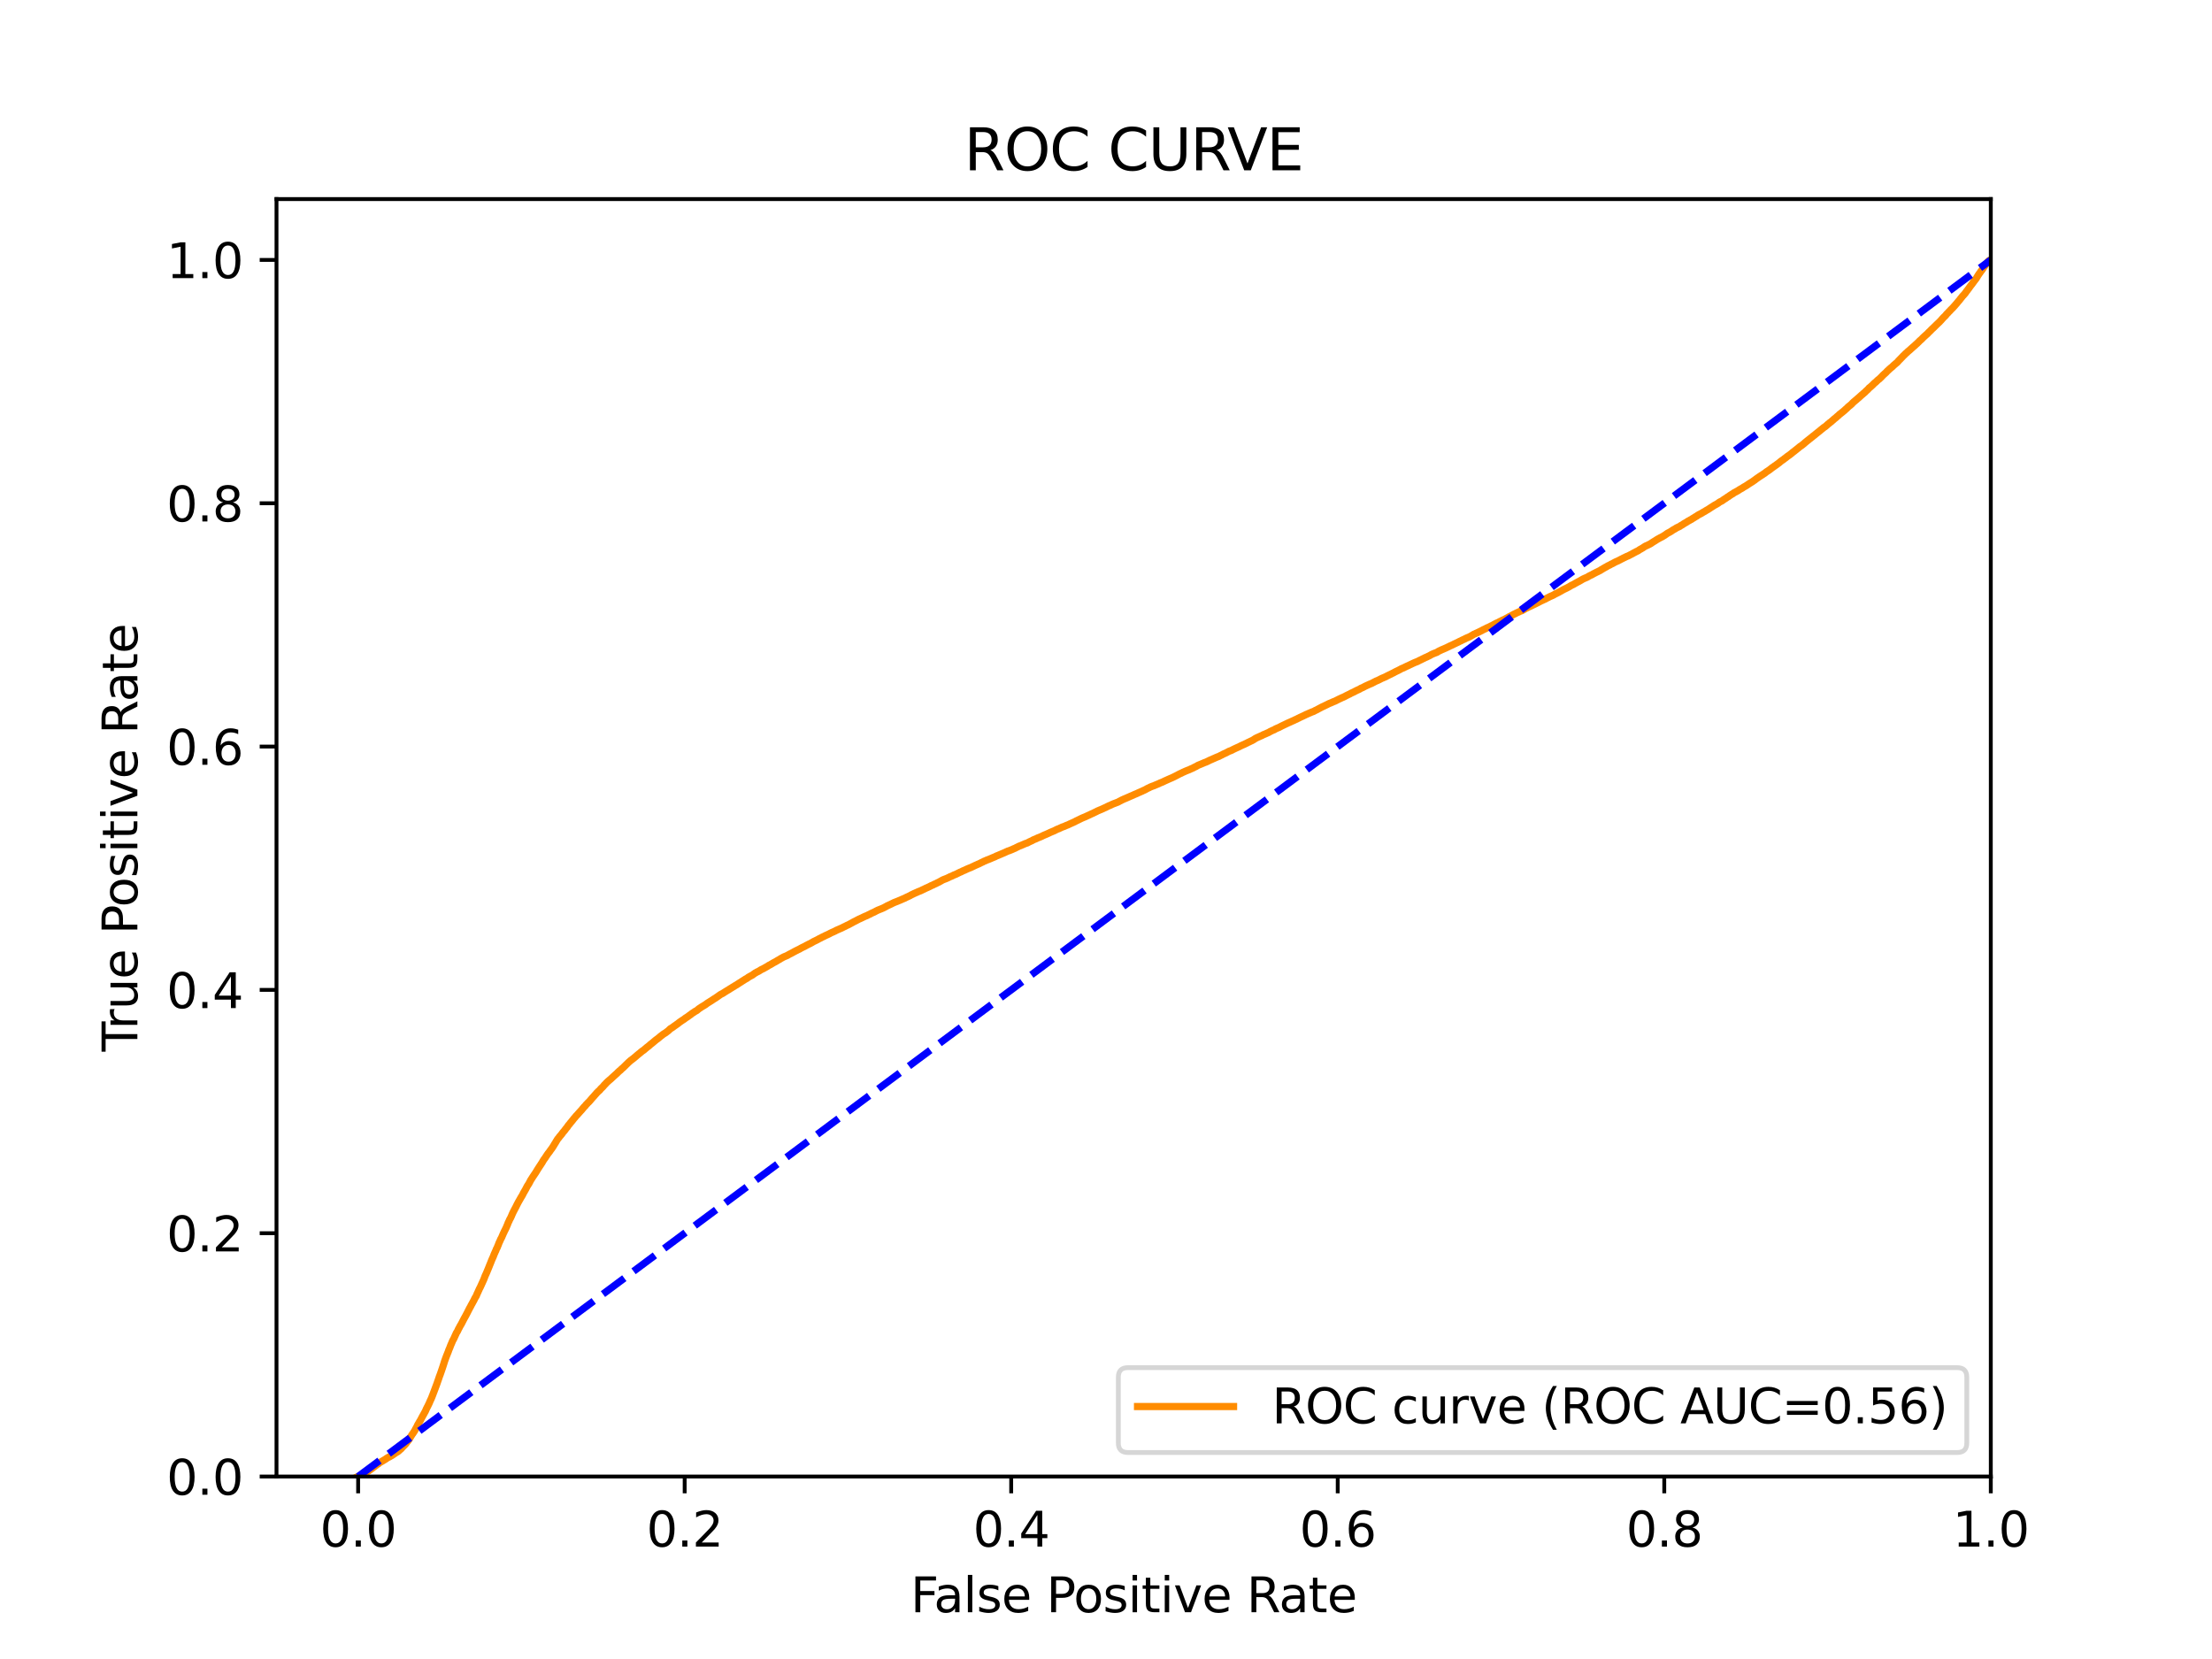 <?xml version="1.0" encoding="utf-8" standalone="no"?>
<!DOCTYPE svg PUBLIC "-//W3C//DTD SVG 1.1//EN"
  "http://www.w3.org/Graphics/SVG/1.1/DTD/svg11.dtd">
<svg xmlns:xlink="http://www.w3.org/1999/xlink" width="460.8pt" height="345.6pt" viewBox="0 0 460.8 345.6" xmlns="http://www.w3.org/2000/svg" version="1.1">
 <defs>
  <style type="text/css">*{stroke-linejoin: round; stroke-linecap: butt}</style>
 </defs>
 <g id="figure_1">
  <g id="patch_1">
   <path d="M 0 345.6 
L 460.8 345.6 
L 460.8 0 
L 0 0 
z
" style="fill: #ffffff"/>
  </g>
  <g id="axes_1">
   <g id="patch_2">
    <path d="M 57.6 307.584 
L 414.72 307.584 
L 414.72 41.472 
L 57.6 41.472 
z
" style="fill: #ffffff"/>
   </g>
   <g id="matplotlib.axis_1">
    <g id="xtick_1">
     <g id="line2d_1">
      <defs>
       <path id="mb1949a45b2" d="M 0 0 
L 0 3.5 
" style="stroke: #000000; stroke-width: 0.8"/>
      </defs>
      <g>
       <use xlink:href="#mb1949a45b2" x="74.606" y="307.584" style="stroke: #000000; stroke-width: 0.8"/>
      </g>
     </g>
     <g id="text_1">
      <!-- 0.0 -->
      <g transform="translate(66.654 322.182)scale(0.1 -0.1)">
       <defs>
        <path id="DejaVuSans-30" d="M 2034 4250 
Q 1547 4250 1301 3770 
Q 1056 3291 1056 2328 
Q 1056 1369 1301 889 
Q 1547 409 2034 409 
Q 2525 409 2770 889 
Q 3016 1369 3016 2328 
Q 3016 3291 2770 3770 
Q 2525 4250 2034 4250 
z
M 2034 4750 
Q 2819 4750 3233 4129 
Q 3647 3509 3647 2328 
Q 3647 1150 3233 529 
Q 2819 -91 2034 -91 
Q 1250 -91 836 529 
Q 422 1150 422 2328 
Q 422 3509 836 4129 
Q 1250 4750 2034 4750 
z
" transform="scale(0.016)"/>
        <path id="DejaVuSans-2e" d="M 684 794 
L 1344 794 
L 1344 0 
L 684 0 
L 684 794 
z
" transform="scale(0.016)"/>
       </defs>
       <use xlink:href="#DejaVuSans-30"/>
       <use xlink:href="#DejaVuSans-2e" x="63.623"/>
       <use xlink:href="#DejaVuSans-30" x="95.41"/>
      </g>
     </g>
    </g>
    <g id="xtick_2">
     <g id="line2d_2">
      <g>
       <use xlink:href="#mb1949a45b2" x="142.629" y="307.584" style="stroke: #000000; stroke-width: 0.8"/>
      </g>
     </g>
     <g id="text_2">
      <!-- 0.2 -->
      <g transform="translate(134.677 322.182)scale(0.1 -0.1)">
       <defs>
        <path id="DejaVuSans-32" d="M 1228 531 
L 3431 531 
L 3431 0 
L 469 0 
L 469 531 
Q 828 903 1448 1529 
Q 2069 2156 2228 2338 
Q 2531 2678 2651 2914 
Q 2772 3150 2772 3378 
Q 2772 3750 2511 3984 
Q 2250 4219 1831 4219 
Q 1534 4219 1204 4116 
Q 875 4013 500 3803 
L 500 4441 
Q 881 4594 1212 4672 
Q 1544 4750 1819 4750 
Q 2544 4750 2975 4387 
Q 3406 4025 3406 3419 
Q 3406 3131 3298 2873 
Q 3191 2616 2906 2266 
Q 2828 2175 2409 1742 
Q 1991 1309 1228 531 
z
" transform="scale(0.016)"/>
       </defs>
       <use xlink:href="#DejaVuSans-30"/>
       <use xlink:href="#DejaVuSans-2e" x="63.623"/>
       <use xlink:href="#DejaVuSans-32" x="95.41"/>
      </g>
     </g>
    </g>
    <g id="xtick_3">
     <g id="line2d_3">
      <g>
       <use xlink:href="#mb1949a45b2" x="210.651" y="307.584" style="stroke: #000000; stroke-width: 0.8"/>
      </g>
     </g>
     <g id="text_3">
      <!-- 0.4 -->
      <g transform="translate(202.7 322.182)scale(0.1 -0.1)">
       <defs>
        <path id="DejaVuSans-34" d="M 2419 4116 
L 825 1625 
L 2419 1625 
L 2419 4116 
z
M 2253 4666 
L 3047 4666 
L 3047 1625 
L 3713 1625 
L 3713 1100 
L 3047 1100 
L 3047 0 
L 2419 0 
L 2419 1100 
L 313 1100 
L 313 1709 
L 2253 4666 
z
" transform="scale(0.016)"/>
       </defs>
       <use xlink:href="#DejaVuSans-30"/>
       <use xlink:href="#DejaVuSans-2e" x="63.623"/>
       <use xlink:href="#DejaVuSans-34" x="95.41"/>
      </g>
     </g>
    </g>
    <g id="xtick_4">
     <g id="line2d_4">
      <g>
       <use xlink:href="#mb1949a45b2" x="278.674" y="307.584" style="stroke: #000000; stroke-width: 0.8"/>
      </g>
     </g>
     <g id="text_4">
      <!-- 0.6 -->
      <g transform="translate(270.723 322.182)scale(0.1 -0.1)">
       <defs>
        <path id="DejaVuSans-36" d="M 2113 2584 
Q 1688 2584 1439 2293 
Q 1191 2003 1191 1497 
Q 1191 994 1439 701 
Q 1688 409 2113 409 
Q 2538 409 2786 701 
Q 3034 994 3034 1497 
Q 3034 2003 2786 2293 
Q 2538 2584 2113 2584 
z
M 3366 4563 
L 3366 3988 
Q 3128 4100 2886 4159 
Q 2644 4219 2406 4219 
Q 1781 4219 1451 3797 
Q 1122 3375 1075 2522 
Q 1259 2794 1537 2939 
Q 1816 3084 2150 3084 
Q 2853 3084 3261 2657 
Q 3669 2231 3669 1497 
Q 3669 778 3244 343 
Q 2819 -91 2113 -91 
Q 1303 -91 875 529 
Q 447 1150 447 2328 
Q 447 3434 972 4092 
Q 1497 4750 2381 4750 
Q 2619 4750 2861 4703 
Q 3103 4656 3366 4563 
z
" transform="scale(0.016)"/>
       </defs>
       <use xlink:href="#DejaVuSans-30"/>
       <use xlink:href="#DejaVuSans-2e" x="63.623"/>
       <use xlink:href="#DejaVuSans-36" x="95.41"/>
      </g>
     </g>
    </g>
    <g id="xtick_5">
     <g id="line2d_5">
      <g>
       <use xlink:href="#mb1949a45b2" x="346.697" y="307.584" style="stroke: #000000; stroke-width: 0.8"/>
      </g>
     </g>
     <g id="text_5">
      <!-- 0.8 -->
      <g transform="translate(338.746 322.182)scale(0.1 -0.1)">
       <defs>
        <path id="DejaVuSans-38" d="M 2034 2216 
Q 1584 2216 1326 1975 
Q 1069 1734 1069 1313 
Q 1069 891 1326 650 
Q 1584 409 2034 409 
Q 2484 409 2743 651 
Q 3003 894 3003 1313 
Q 3003 1734 2745 1975 
Q 2488 2216 2034 2216 
z
M 1403 2484 
Q 997 2584 770 2862 
Q 544 3141 544 3541 
Q 544 4100 942 4425 
Q 1341 4750 2034 4750 
Q 2731 4750 3128 4425 
Q 3525 4100 3525 3541 
Q 3525 3141 3298 2862 
Q 3072 2584 2669 2484 
Q 3125 2378 3379 2068 
Q 3634 1759 3634 1313 
Q 3634 634 3220 271 
Q 2806 -91 2034 -91 
Q 1263 -91 848 271 
Q 434 634 434 1313 
Q 434 1759 690 2068 
Q 947 2378 1403 2484 
z
M 1172 3481 
Q 1172 3119 1398 2916 
Q 1625 2713 2034 2713 
Q 2441 2713 2670 2916 
Q 2900 3119 2900 3481 
Q 2900 3844 2670 4047 
Q 2441 4250 2034 4250 
Q 1625 4250 1398 4047 
Q 1172 3844 1172 3481 
z
" transform="scale(0.016)"/>
       </defs>
       <use xlink:href="#DejaVuSans-30"/>
       <use xlink:href="#DejaVuSans-2e" x="63.623"/>
       <use xlink:href="#DejaVuSans-38" x="95.41"/>
      </g>
     </g>
    </g>
    <g id="xtick_6">
     <g id="line2d_6">
      <g>
       <use xlink:href="#mb1949a45b2" x="414.72" y="307.584" style="stroke: #000000; stroke-width: 0.8"/>
      </g>
     </g>
     <g id="text_6">
      <!-- 1.0 -->
      <g transform="translate(406.768 322.182)scale(0.1 -0.1)">
       <defs>
        <path id="DejaVuSans-31" d="M 794 531 
L 1825 531 
L 1825 4091 
L 703 3866 
L 703 4441 
L 1819 4666 
L 2450 4666 
L 2450 531 
L 3481 531 
L 3481 0 
L 794 0 
L 794 531 
z
" transform="scale(0.016)"/>
       </defs>
       <use xlink:href="#DejaVuSans-31"/>
       <use xlink:href="#DejaVuSans-2e" x="63.623"/>
       <use xlink:href="#DejaVuSans-30" x="95.41"/>
      </g>
     </g>
    </g>
    <g id="text_7">
     <!-- False Positive Rate -->
     <g transform="translate(189.694 335.861)scale(0.1 -0.1)">
      <defs>
       <path id="DejaVuSans-46" d="M 628 4666 
L 3309 4666 
L 3309 4134 
L 1259 4134 
L 1259 2759 
L 3109 2759 
L 3109 2228 
L 1259 2228 
L 1259 0 
L 628 0 
L 628 4666 
z
" transform="scale(0.016)"/>
       <path id="DejaVuSans-61" d="M 2194 1759 
Q 1497 1759 1228 1600 
Q 959 1441 959 1056 
Q 959 750 1161 570 
Q 1363 391 1709 391 
Q 2188 391 2477 730 
Q 2766 1069 2766 1631 
L 2766 1759 
L 2194 1759 
z
M 3341 1997 
L 3341 0 
L 2766 0 
L 2766 531 
Q 2569 213 2275 61 
Q 1981 -91 1556 -91 
Q 1019 -91 701 211 
Q 384 513 384 1019 
Q 384 1609 779 1909 
Q 1175 2209 1959 2209 
L 2766 2209 
L 2766 2266 
Q 2766 2663 2505 2880 
Q 2244 3097 1772 3097 
Q 1472 3097 1187 3025 
Q 903 2953 641 2809 
L 641 3341 
Q 956 3463 1253 3523 
Q 1550 3584 1831 3584 
Q 2591 3584 2966 3190 
Q 3341 2797 3341 1997 
z
" transform="scale(0.016)"/>
       <path id="DejaVuSans-6c" d="M 603 4863 
L 1178 4863 
L 1178 0 
L 603 0 
L 603 4863 
z
" transform="scale(0.016)"/>
       <path id="DejaVuSans-73" d="M 2834 3397 
L 2834 2853 
Q 2591 2978 2328 3040 
Q 2066 3103 1784 3103 
Q 1356 3103 1142 2972 
Q 928 2841 928 2578 
Q 928 2378 1081 2264 
Q 1234 2150 1697 2047 
L 1894 2003 
Q 2506 1872 2764 1633 
Q 3022 1394 3022 966 
Q 3022 478 2636 193 
Q 2250 -91 1575 -91 
Q 1294 -91 989 -36 
Q 684 19 347 128 
L 347 722 
Q 666 556 975 473 
Q 1284 391 1588 391 
Q 1994 391 2212 530 
Q 2431 669 2431 922 
Q 2431 1156 2273 1281 
Q 2116 1406 1581 1522 
L 1381 1569 
Q 847 1681 609 1914 
Q 372 2147 372 2553 
Q 372 3047 722 3315 
Q 1072 3584 1716 3584 
Q 2034 3584 2315 3537 
Q 2597 3491 2834 3397 
z
" transform="scale(0.016)"/>
       <path id="DejaVuSans-65" d="M 3597 1894 
L 3597 1613 
L 953 1613 
Q 991 1019 1311 708 
Q 1631 397 2203 397 
Q 2534 397 2845 478 
Q 3156 559 3463 722 
L 3463 178 
Q 3153 47 2828 -22 
Q 2503 -91 2169 -91 
Q 1331 -91 842 396 
Q 353 884 353 1716 
Q 353 2575 817 3079 
Q 1281 3584 2069 3584 
Q 2775 3584 3186 3129 
Q 3597 2675 3597 1894 
z
M 3022 2063 
Q 3016 2534 2758 2815 
Q 2500 3097 2075 3097 
Q 1594 3097 1305 2825 
Q 1016 2553 972 2059 
L 3022 2063 
z
" transform="scale(0.016)"/>
       <path id="DejaVuSans-20" transform="scale(0.016)"/>
       <path id="DejaVuSans-50" d="M 1259 4147 
L 1259 2394 
L 2053 2394 
Q 2494 2394 2734 2622 
Q 2975 2850 2975 3272 
Q 2975 3691 2734 3919 
Q 2494 4147 2053 4147 
L 1259 4147 
z
M 628 4666 
L 2053 4666 
Q 2838 4666 3239 4311 
Q 3641 3956 3641 3272 
Q 3641 2581 3239 2228 
Q 2838 1875 2053 1875 
L 1259 1875 
L 1259 0 
L 628 0 
L 628 4666 
z
" transform="scale(0.016)"/>
       <path id="DejaVuSans-6f" d="M 1959 3097 
Q 1497 3097 1228 2736 
Q 959 2375 959 1747 
Q 959 1119 1226 758 
Q 1494 397 1959 397 
Q 2419 397 2687 759 
Q 2956 1122 2956 1747 
Q 2956 2369 2687 2733 
Q 2419 3097 1959 3097 
z
M 1959 3584 
Q 2709 3584 3137 3096 
Q 3566 2609 3566 1747 
Q 3566 888 3137 398 
Q 2709 -91 1959 -91 
Q 1206 -91 779 398 
Q 353 888 353 1747 
Q 353 2609 779 3096 
Q 1206 3584 1959 3584 
z
" transform="scale(0.016)"/>
       <path id="DejaVuSans-69" d="M 603 3500 
L 1178 3500 
L 1178 0 
L 603 0 
L 603 3500 
z
M 603 4863 
L 1178 4863 
L 1178 4134 
L 603 4134 
L 603 4863 
z
" transform="scale(0.016)"/>
       <path id="DejaVuSans-74" d="M 1172 4494 
L 1172 3500 
L 2356 3500 
L 2356 3053 
L 1172 3053 
L 1172 1153 
Q 1172 725 1289 603 
Q 1406 481 1766 481 
L 2356 481 
L 2356 0 
L 1766 0 
Q 1100 0 847 248 
Q 594 497 594 1153 
L 594 3053 
L 172 3053 
L 172 3500 
L 594 3500 
L 594 4494 
L 1172 4494 
z
" transform="scale(0.016)"/>
       <path id="DejaVuSans-76" d="M 191 3500 
L 800 3500 
L 1894 563 
L 2988 3500 
L 3597 3500 
L 2284 0 
L 1503 0 
L 191 3500 
z
" transform="scale(0.016)"/>
       <path id="DejaVuSans-52" d="M 2841 2188 
Q 3044 2119 3236 1894 
Q 3428 1669 3622 1275 
L 4263 0 
L 3584 0 
L 2988 1197 
Q 2756 1666 2539 1819 
Q 2322 1972 1947 1972 
L 1259 1972 
L 1259 0 
L 628 0 
L 628 4666 
L 2053 4666 
Q 2853 4666 3247 4331 
Q 3641 3997 3641 3322 
Q 3641 2881 3436 2590 
Q 3231 2300 2841 2188 
z
M 1259 4147 
L 1259 2491 
L 2053 2491 
Q 2509 2491 2742 2702 
Q 2975 2913 2975 3322 
Q 2975 3731 2742 3939 
Q 2509 4147 2053 4147 
L 1259 4147 
z
" transform="scale(0.016)"/>
      </defs>
      <use xlink:href="#DejaVuSans-46"/>
      <use xlink:href="#DejaVuSans-61" x="48.395"/>
      <use xlink:href="#DejaVuSans-6c" x="109.674"/>
      <use xlink:href="#DejaVuSans-73" x="137.457"/>
      <use xlink:href="#DejaVuSans-65" x="189.557"/>
      <use xlink:href="#DejaVuSans-20" x="251.08"/>
      <use xlink:href="#DejaVuSans-50" x="282.867"/>
      <use xlink:href="#DejaVuSans-6f" x="339.545"/>
      <use xlink:href="#DejaVuSans-73" x="400.727"/>
      <use xlink:href="#DejaVuSans-69" x="452.826"/>
      <use xlink:href="#DejaVuSans-74" x="480.609"/>
      <use xlink:href="#DejaVuSans-69" x="519.818"/>
      <use xlink:href="#DejaVuSans-76" x="547.602"/>
      <use xlink:href="#DejaVuSans-65" x="606.781"/>
      <use xlink:href="#DejaVuSans-20" x="668.305"/>
      <use xlink:href="#DejaVuSans-52" x="700.092"/>
      <use xlink:href="#DejaVuSans-61" x="767.324"/>
      <use xlink:href="#DejaVuSans-74" x="828.604"/>
      <use xlink:href="#DejaVuSans-65" x="867.812"/>
     </g>
    </g>
   </g>
   <g id="matplotlib.axis_2">
    <g id="ytick_1">
     <g id="line2d_7">
      <defs>
       <path id="m0a55765fc2" d="M 0 0 
L -3.5 0 
" style="stroke: #000000; stroke-width: 0.8"/>
      </defs>
      <g>
       <use xlink:href="#m0a55765fc2" x="57.6" y="307.584" style="stroke: #000000; stroke-width: 0.8"/>
      </g>
     </g>
     <g id="text_8">
      <!-- 0.0 -->
      <g transform="translate(34.697 311.383)scale(0.1 -0.1)">
       <use xlink:href="#DejaVuSans-30"/>
       <use xlink:href="#DejaVuSans-2e" x="63.623"/>
       <use xlink:href="#DejaVuSans-30" x="95.41"/>
      </g>
     </g>
    </g>
    <g id="ytick_2">
     <g id="line2d_8">
      <g>
       <use xlink:href="#m0a55765fc2" x="57.6" y="256.896" style="stroke: #000000; stroke-width: 0.8"/>
      </g>
     </g>
     <g id="text_9">
      <!-- 0.2 -->
      <g transform="translate(34.697 260.695)scale(0.1 -0.1)">
       <use xlink:href="#DejaVuSans-30"/>
       <use xlink:href="#DejaVuSans-2e" x="63.623"/>
       <use xlink:href="#DejaVuSans-32" x="95.41"/>
      </g>
     </g>
    </g>
    <g id="ytick_3">
     <g id="line2d_9">
      <g>
       <use xlink:href="#m0a55765fc2" x="57.6" y="206.208" style="stroke: #000000; stroke-width: 0.8"/>
      </g>
     </g>
     <g id="text_10">
      <!-- 0.4 -->
      <g transform="translate(34.697 210.007)scale(0.1 -0.1)">
       <use xlink:href="#DejaVuSans-30"/>
       <use xlink:href="#DejaVuSans-2e" x="63.623"/>
       <use xlink:href="#DejaVuSans-34" x="95.41"/>
      </g>
     </g>
    </g>
    <g id="ytick_4">
     <g id="line2d_10">
      <g>
       <use xlink:href="#m0a55765fc2" x="57.6" y="155.52" style="stroke: #000000; stroke-width: 0.8"/>
      </g>
     </g>
     <g id="text_11">
      <!-- 0.6 -->
      <g transform="translate(34.697 159.319)scale(0.1 -0.1)">
       <use xlink:href="#DejaVuSans-30"/>
       <use xlink:href="#DejaVuSans-2e" x="63.623"/>
       <use xlink:href="#DejaVuSans-36" x="95.41"/>
      </g>
     </g>
    </g>
    <g id="ytick_5">
     <g id="line2d_11">
      <g>
       <use xlink:href="#m0a55765fc2" x="57.6" y="104.832" style="stroke: #000000; stroke-width: 0.8"/>
      </g>
     </g>
     <g id="text_12">
      <!-- 0.8 -->
      <g transform="translate(34.697 108.631)scale(0.1 -0.1)">
       <use xlink:href="#DejaVuSans-30"/>
       <use xlink:href="#DejaVuSans-2e" x="63.623"/>
       <use xlink:href="#DejaVuSans-38" x="95.41"/>
      </g>
     </g>
    </g>
    <g id="ytick_6">
     <g id="line2d_12">
      <g>
       <use xlink:href="#m0a55765fc2" x="57.6" y="54.144" style="stroke: #000000; stroke-width: 0.8"/>
      </g>
     </g>
     <g id="text_13">
      <!-- 1.0 -->
      <g transform="translate(34.697 57.943)scale(0.1 -0.1)">
       <use xlink:href="#DejaVuSans-31"/>
       <use xlink:href="#DejaVuSans-2e" x="63.623"/>
       <use xlink:href="#DejaVuSans-30" x="95.41"/>
      </g>
     </g>
    </g>
    <g id="text_14">
     <!-- True Positive Rate -->
     <g transform="translate(28.617 219.058)rotate(-90)scale(0.1 -0.1)">
      <defs>
       <path id="DejaVuSans-54" d="M -19 4666 
L 3928 4666 
L 3928 4134 
L 2272 4134 
L 2272 0 
L 1638 0 
L 1638 4134 
L -19 4134 
L -19 4666 
z
" transform="scale(0.016)"/>
       <path id="DejaVuSans-72" d="M 2631 2963 
Q 2534 3019 2420 3045 
Q 2306 3072 2169 3072 
Q 1681 3072 1420 2755 
Q 1159 2438 1159 1844 
L 1159 0 
L 581 0 
L 581 3500 
L 1159 3500 
L 1159 2956 
Q 1341 3275 1631 3429 
Q 1922 3584 2338 3584 
Q 2397 3584 2469 3576 
Q 2541 3569 2628 3553 
L 2631 2963 
z
" transform="scale(0.016)"/>
       <path id="DejaVuSans-75" d="M 544 1381 
L 544 3500 
L 1119 3500 
L 1119 1403 
Q 1119 906 1312 657 
Q 1506 409 1894 409 
Q 2359 409 2629 706 
Q 2900 1003 2900 1516 
L 2900 3500 
L 3475 3500 
L 3475 0 
L 2900 0 
L 2900 538 
Q 2691 219 2414 64 
Q 2138 -91 1772 -91 
Q 1169 -91 856 284 
Q 544 659 544 1381 
z
M 1991 3584 
L 1991 3584 
z
" transform="scale(0.016)"/>
      </defs>
      <use xlink:href="#DejaVuSans-54"/>
      <use xlink:href="#DejaVuSans-72" x="46.334"/>
      <use xlink:href="#DejaVuSans-75" x="87.447"/>
      <use xlink:href="#DejaVuSans-65" x="150.826"/>
      <use xlink:href="#DejaVuSans-20" x="212.35"/>
      <use xlink:href="#DejaVuSans-50" x="244.137"/>
      <use xlink:href="#DejaVuSans-6f" x="300.814"/>
      <use xlink:href="#DejaVuSans-73" x="361.996"/>
      <use xlink:href="#DejaVuSans-69" x="414.096"/>
      <use xlink:href="#DejaVuSans-74" x="441.879"/>
      <use xlink:href="#DejaVuSans-69" x="481.088"/>
      <use xlink:href="#DejaVuSans-76" x="508.871"/>
      <use xlink:href="#DejaVuSans-65" x="568.051"/>
      <use xlink:href="#DejaVuSans-20" x="629.574"/>
      <use xlink:href="#DejaVuSans-52" x="661.361"/>
      <use xlink:href="#DejaVuSans-61" x="728.594"/>
      <use xlink:href="#DejaVuSans-74" x="789.873"/>
      <use xlink:href="#DejaVuSans-65" x="829.082"/>
     </g>
    </g>
   </g>
   <g id="line2d_13">
    <path d="M 74.606 307.584 
L 74.865 307.474 
L 74.971 307.433 
L 74.976 307.433 
L 75.158 307.323 
L 75.268 307.274 
L 75.269 307.274 
L 75.487 307.164 
L 75.593 307.116 
L 75.597 307.116 
L 75.762 307.007 
L 75.87 306.947 
L 76.109 306.837 
L 76.219 306.762 
L 76.22 306.762 
L 76.41 306.653 
L 76.52 306.58 
L 76.521 306.58 
L 76.673 306.47 
L 76.784 306.408 
L 76.948 306.299 
L 77.055 306.22 
L 77.058 306.22 
L 77.203 306.11 
L 77.313 306.042 
L 77.314 306.042 
L 77.462 305.932 
L 77.567 305.854 
L 77.573 305.854 
L 77.688 305.744 
L 77.797 305.665 
L 77.799 305.665 
L 77.949 305.556 
L 78.058 305.479 
L 78.06 305.479 
L 78.182 305.369 
L 78.293 305.291 
L 78.293 305.291 
L 78.455 305.181 
L 78.56 305.075 
L 78.566 305.075 
L 78.745 304.966 
L 78.855 304.9 
L 78.856 304.9 
L 78.968 304.79 
L 79.077 304.697 
L 79.079 304.697 
L 79.29 304.587 
L 79.394 304.517 
L 79.401 304.517 
L 79.592 304.407 
L 79.701 304.339 
L 79.703 304.339 
L 79.888 304.229 
L 79.988 304.159 
L 79.998 304.159 
L 80.191 304.049 
L 80.304 303.974 
L 80.47 303.865 
L 80.577 303.774 
L 80.581 303.774 
L 80.778 303.664 
L 80.889 303.587 
L 81.168 303.478 
L 81.279 303.391 
L 81.279 303.391 
L 81.501 303.281 
L 81.614 303.209 
L 81.798 303.099 
L 81.905 303.022 
L 81.909 303.022 
L 82.066 302.913 
L 82.177 302.838 
L 82.333 302.728 
L 82.442 302.646 
L 82.618 302.536 
L 82.727 302.484 
L 82.729 302.484 
L 82.908 302.373 
L 83.017 302.277 
L 83.018 302.277 
L 83.154 302.167 
L 83.263 302.058 
L 83.265 302.058 
L 83.381 301.948 
L 83.489 301.869 
L 83.492 301.869 
L 83.61 301.76 
L 83.72 301.6 
L 83.721 301.6 
L 83.843 301.491 
L 83.952 301.369 
L 83.954 301.369 
L 84.045 301.259 
L 84.155 301.168 
L 84.265 301.058 
L 84.376 300.944 
L 84.376 300.944 
L 84.467 300.835 
L 84.576 300.723 
L 84.578 300.723 
L 84.647 300.613 
L 84.754 300.456 
L 84.758 300.456 
L 84.851 300.346 
L 84.962 300.209 
L 85.043 300.1 
L 85.154 299.953 
L 85.238 299.843 
L 85.349 299.634 
L 85.349 299.634 
L 85.426 299.524 
L 85.535 299.319 
L 85.537 299.319 
L 85.609 299.21 
L 85.719 299.036 
L 85.72 299.036 
L 85.791 298.926 
L 85.901 298.754 
L 85.902 298.754 
L 85.992 298.645 
L 86.103 298.483 
L 86.103 298.483 
L 86.168 298.374 
L 86.278 298.214 
L 86.279 298.214 
L 86.349 298.107 
L 86.46 297.902 
L 86.46 297.902 
L 86.514 297.792 
L 86.624 297.591 
L 86.625 297.591 
L 86.683 297.482 
L 86.793 297.297 
L 86.795 297.297 
L 86.85 297.188 
L 86.965 296.937 
L 87.018 296.827 
L 87.128 296.635 
L 87.128 296.635 
L 87.198 296.525 
L 87.308 296.333 
L 87.308 296.333 
L 87.366 296.223 
L 87.475 296.033 
L 87.476 296.033 
L 87.555 295.923 
L 87.665 295.72 
L 87.666 295.72 
L 87.719 295.61 
L 87.832 295.401 
L 87.888 295.292 
L 87.999 295.079 
L 88.063 294.969 
L 88.174 294.774 
L 88.174 294.774 
L 88.235 294.665 
L 88.346 294.462 
L 88.405 294.352 
L 88.516 294.149 
L 88.516 294.149 
L 88.584 294.039 
L 88.695 293.793 
L 88.696 293.793 
L 88.741 293.683 
L 88.85 293.425 
L 88.852 293.425 
L 88.916 293.315 
L 89.025 293.089 
L 89.027 293.089 
L 89.091 292.98 
L 89.202 292.744 
L 89.258 292.634 
L 89.369 292.404 
L 89.369 292.404 
L 89.422 292.295 
L 89.531 292.026 
L 89.533 292.026 
L 89.579 291.916 
L 89.687 291.668 
L 89.69 291.668 
L 89.749 291.558 
L 89.86 291.301 
L 89.86 291.301 
L 89.906 291.192 
L 90.017 290.92 
L 90.052 290.811 
L 90.163 290.556 
L 90.194 290.446 
L 90.305 290.163 
L 90.343 290.053 
L 90.452 289.786 
L 90.454 289.786 
L 90.487 289.676 
L 90.594 289.383 
L 90.598 289.383 
L 90.649 289.273 
L 90.759 288.938 
L 90.759 288.938 
L 90.812 288.828 
L 90.93 288.486 
L 90.978 288.379 
L 90.978 288.377 
L 91.089 288.064 
L 91.12 287.954 
L 91.231 287.646 
L 91.27 287.536 
L 91.38 287.215 
L 91.381 287.215 
L 91.418 287.106 
L 91.536 286.752 
L 91.58 286.642 
L 91.698 286.328 
L 91.741 286.218 
L 91.85 285.895 
L 91.852 285.895 
L 91.891 285.785 
L 92.001 285.456 
L 92.002 285.456 
L 92.038 285.347 
L 92.148 285.036 
L 92.181 284.926 
L 92.292 284.601 
L 92.324 284.492 
L 92.436 284.146 
L 92.436 284.146 
L 92.471 284.036 
L 92.59 283.649 
L 92.624 283.54 
L 92.734 283.239 
L 92.735 283.239 
L 92.773 283.13 
L 92.884 282.821 
L 92.884 282.821 
L 92.928 282.712 
L 93.039 282.405 
L 93.039 282.405 
L 93.087 282.296 
L 93.197 282.033 
L 93.198 282.033 
L 93.234 281.923 
L 93.351 281.65 
L 93.395 281.54 
L 93.505 281.197 
L 93.506 281.197 
L 93.56 281.087 
L 93.671 280.824 
L 93.72 280.714 
L 93.83 280.404 
L 93.874 280.294 
L 93.982 280.031 
L 93.985 280.031 
L 94.035 279.922 
L 94.146 279.661 
L 94.193 279.551 
L 94.302 279.278 
L 94.304 279.278 
L 94.369 279.168 
L 94.479 278.986 
L 94.48 278.986 
L 94.529 278.876 
L 94.639 278.647 
L 94.685 278.537 
L 94.795 278.291 
L 94.796 278.291 
L 94.841 278.181 
L 94.952 277.962 
L 94.952 277.962 
L 94.992 277.852 
L 95.103 277.62 
L 95.103 277.62 
L 95.186 277.51 
L 95.297 277.324 
L 95.35 277.214 
L 95.461 276.978 
L 95.461 276.978 
L 95.504 276.869 
L 95.615 276.682 
L 95.676 276.573 
L 95.787 276.339 
L 95.852 276.229 
L 95.963 276.041 
L 95.963 276.041 
L 96.03 275.931 
L 96.144 275.737 
L 96.193 275.627 
L 96.304 275.422 
L 96.357 275.312 
L 96.468 275.099 
L 96.468 275.099 
L 96.527 274.989 
L 96.637 274.77 
L 96.637 274.77 
L 96.699 274.66 
L 96.809 274.462 
L 96.81 274.462 
L 96.87 274.352 
L 96.98 274.162 
L 96.981 274.162 
L 97.037 274.052 
L 97.147 273.843 
L 97.202 273.733 
L 97.312 273.534 
L 97.313 273.534 
L 97.366 273.425 
L 97.476 273.209 
L 97.477 273.209 
L 97.527 273.1 
L 97.638 272.884 
L 97.638 272.884 
L 97.698 272.775 
L 97.809 272.543 
L 97.809 272.543 
L 97.876 272.435 
L 97.987 272.237 
L 97.987 272.237 
L 98.049 272.127 
L 98.159 271.887 
L 98.16 271.887 
L 98.227 271.777 
L 98.338 271.578 
L 98.338 271.578 
L 98.402 271.469 
L 98.511 271.251 
L 98.513 271.251 
L 98.575 271.142 
L 98.684 270.949 
L 98.686 270.949 
L 98.744 270.84 
L 98.855 270.595 
L 98.855 270.595 
L 98.913 270.486 
L 99.024 270.279 
L 99.024 270.279 
L 99.099 270.169 
L 99.21 269.983 
L 99.254 269.873 
L 99.365 269.587 
L 99.365 269.587 
L 99.417 269.478 
L 99.528 269.242 
L 99.528 269.242 
L 99.585 269.132 
L 99.695 268.859 
L 99.695 268.859 
L 99.754 268.749 
L 99.865 268.492 
L 99.923 268.383 
L 100.033 268.182 
L 100.034 268.182 
L 100.083 268.072 
L 100.194 267.826 
L 100.194 267.826 
L 100.251 267.716 
L 100.362 267.445 
L 100.362 267.445 
L 100.421 267.335 
L 100.531 267.097 
L 100.532 267.097 
L 100.571 266.988 
L 100.682 266.76 
L 100.682 266.76 
L 100.735 266.65 
L 100.846 266.367 
L 100.846 266.367 
L 100.888 266.257 
L 100.998 265.967 
L 100.999 265.967 
L 101.034 265.858 
L 101.144 265.611 
L 101.145 265.611 
L 101.199 265.502 
L 101.315 265.245 
L 101.361 265.135 
L 101.471 264.881 
L 101.511 264.771 
L 101.621 264.514 
L 101.622 264.514 
L 101.669 264.405 
L 101.779 264.127 
L 101.781 264.127 
L 101.825 264.018 
L 101.935 263.744 
L 101.936 263.744 
L 101.973 263.635 
L 102.08 263.382 
L 102.084 263.382 
L 102.123 263.273 
L 102.234 263.006 
L 102.234 263.006 
L 102.278 262.896 
L 102.389 262.6 
L 102.39 262.6 
L 102.438 262.49 
L 102.554 262.217 
L 102.607 262.109 
L 102.607 262.107 
L 102.723 261.842 
L 102.772 261.733 
L 102.883 261.43 
L 102.883 261.43 
L 102.929 261.321 
L 103.04 261.062 
L 103.04 261.062 
L 103.094 260.952 
L 103.203 260.689 
L 103.206 260.689 
L 103.268 260.58 
L 103.379 260.28 
L 103.379 260.28 
L 103.422 260.17 
L 103.533 259.975 
L 103.591 259.866 
L 103.701 259.555 
L 103.702 259.555 
L 103.758 259.446 
L 103.868 259.158 
L 103.869 259.158 
L 103.903 259.048 
L 104.014 258.798 
L 104.06 258.688 
L 104.171 258.475 
L 104.172 258.475 
L 104.21 258.365 
L 104.32 258.104 
L 104.322 258.104 
L 104.394 257.995 
L 104.51 257.763 
L 104.561 257.653 
L 104.672 257.38 
L 104.672 257.38 
L 104.728 257.27 
L 104.838 256.991 
L 104.838 256.991 
L 104.895 256.881 
L 105.006 256.664 
L 105.006 256.664 
L 105.043 256.554 
L 105.153 256.335 
L 105.154 256.335 
L 105.219 256.225 
L 105.33 255.979 
L 105.33 255.979 
L 105.39 255.869 
L 105.501 255.623 
L 105.543 255.513 
L 105.653 255.256 
L 105.654 255.256 
L 105.704 255.147 
L 105.814 254.857 
L 105.815 254.857 
L 105.85 254.747 
L 105.961 254.522 
L 105.961 254.522 
L 106.02 254.412 
L 106.13 254.147 
L 106.13 254.147 
L 106.181 254.037 
L 106.292 253.841 
L 106.359 253.731 
L 106.47 253.474 
L 106.47 253.474 
L 106.527 253.367 
L 106.638 253.089 
L 106.638 253.089 
L 106.686 252.982 
L 106.796 252.725 
L 106.797 252.725 
L 106.855 252.615 
L 106.966 252.379 
L 106.966 252.379 
L 107.03 252.27 
L 107.14 252.042 
L 107.141 252.042 
L 107.202 251.934 
L 107.312 251.727 
L 107.313 251.727 
L 107.367 251.618 
L 107.474 251.423 
L 107.478 251.423 
L 107.527 251.313 
L 107.637 251.082 
L 107.638 251.082 
L 107.697 250.972 
L 107.808 250.75 
L 107.808 250.75 
L 107.869 250.641 
L 107.978 250.43 
L 107.98 250.43 
L 108.093 250.223 
L 108.159 250.115 
L 108.269 249.92 
L 108.27 249.92 
L 108.334 249.811 
L 108.445 249.61 
L 108.445 249.61 
L 108.505 249.5 
L 108.615 249.318 
L 108.616 249.318 
L 108.692 249.208 
L 108.803 249.006 
L 108.869 248.896 
L 108.98 248.67 
L 108.98 248.67 
L 109.023 248.561 
L 109.134 248.381 
L 109.134 248.381 
L 109.202 248.271 
L 109.312 248.07 
L 109.312 248.07 
L 109.375 247.96 
L 109.486 247.772 
L 109.486 247.772 
L 109.546 247.662 
L 109.657 247.439 
L 109.714 247.329 
L 109.82 247.126 
L 109.825 247.126 
L 109.887 247.017 
L 109.999 246.851 
L 110.066 246.741 
L 110.176 246.588 
L 110.177 246.588 
L 110.225 246.478 
L 110.338 246.265 
L 110.402 246.156 
L 110.513 245.909 
L 110.513 245.909 
L 110.593 245.8 
L 110.708 245.613 
L 110.781 245.504 
L 110.889 245.33 
L 110.892 245.33 
L 110.956 245.22 
L 111.066 245.057 
L 111.067 245.057 
L 111.141 244.947 
L 111.25 244.787 
L 111.251 244.787 
L 111.321 244.678 
L 111.431 244.51 
L 111.432 244.51 
L 111.516 244.4 
L 111.626 244.227 
L 111.627 244.227 
L 111.69 244.117 
L 111.798 243.947 
L 111.801 243.947 
L 111.859 243.837 
L 111.967 243.662 
L 111.97 243.662 
L 112.037 243.552 
L 112.148 243.376 
L 112.148 243.376 
L 112.222 243.266 
L 112.336 243.082 
L 112.413 242.972 
L 112.523 242.794 
L 112.524 242.794 
L 112.61 242.685 
L 112.72 242.492 
L 112.721 242.492 
L 112.801 242.382 
L 112.912 242.211 
L 112.912 242.211 
L 112.979 242.101 
L 113.09 241.894 
L 113.09 241.894 
L 113.163 241.784 
L 113.273 241.6 
L 113.274 241.6 
L 113.348 241.49 
L 113.459 241.352 
L 113.541 241.242 
L 113.651 241.074 
L 113.652 241.074 
L 113.715 240.965 
L 113.824 240.807 
L 113.826 240.807 
L 113.897 240.698 
L 114.007 240.518 
L 114.008 240.518 
L 114.097 240.408 
L 114.204 240.24 
L 114.208 240.24 
L 114.314 240.131 
L 114.428 239.967 
L 114.518 239.857 
L 114.628 239.673 
L 114.629 239.673 
L 114.713 239.565 
L 114.713 239.563 
L 114.818 239.421 
L 114.824 239.421 
L 114.907 239.311 
L 115.017 239.152 
L 115.018 239.152 
L 115.091 239.042 
L 115.202 238.874 
L 115.267 238.764 
L 115.382 238.576 
L 115.45 238.466 
L 115.561 238.274 
L 115.561 238.274 
L 115.638 238.164 
L 115.748 237.99 
L 115.749 237.99 
L 115.803 237.881 
L 115.914 237.696 
L 115.914 237.696 
L 115.987 237.587 
L 116.096 237.403 
L 116.098 237.403 
L 116.164 237.293 
L 116.275 237.162 
L 116.275 237.162 
L 116.369 237.053 
L 116.369 237.052 
L 116.483 236.91 
L 116.542 236.8 
L 116.652 236.676 
L 116.653 236.676 
L 116.763 236.566 
L 116.763 236.565 
L 116.881 236.405 
L 116.986 236.295 
L 117.095 236.148 
L 117.097 236.148 
L 117.164 236.039 
L 117.275 235.896 
L 117.275 235.896 
L 117.366 235.786 
L 117.479 235.662 
L 117.573 235.552 
L 117.684 235.409 
L 117.684 235.409 
L 117.752 235.3 
L 117.862 235.167 
L 117.863 235.167 
L 117.942 235.058 
L 118.053 234.923 
L 118.053 234.923 
L 118.169 234.813 
L 118.279 234.604 
L 118.28 234.604 
L 118.367 234.495 
L 118.477 234.339 
L 118.478 234.339 
L 118.592 234.232 
L 118.7 234.091 
L 118.703 234.091 
L 118.773 233.981 
L 118.883 233.849 
L 118.884 233.849 
L 118.978 233.739 
L 119.085 233.623 
L 119.089 233.623 
L 119.16 233.514 
L 119.271 233.377 
L 119.368 233.267 
L 119.479 233.114 
L 119.564 233.004 
L 119.67 232.891 
L 119.675 232.891 
L 119.77 232.781 
L 119.881 232.638 
L 119.881 232.638 
L 119.973 232.528 
L 120.084 232.398 
L 120.084 232.398 
L 120.205 232.287 
L 120.312 232.17 
L 120.316 232.17 
L 120.399 232.061 
L 120.509 231.94 
L 120.51 231.94 
L 120.61 231.831 
L 120.719 231.7 
L 120.721 231.7 
L 120.824 231.591 
L 120.934 231.462 
L 120.935 231.462 
L 121.039 231.353 
L 121.151 231.239 
L 121.236 231.128 
L 121.347 230.986 
L 121.347 230.986 
L 121.453 230.877 
L 121.564 230.732 
L 121.564 230.732 
L 121.656 230.622 
L 121.767 230.512 
L 121.767 230.512 
L 121.889 230.403 
L 122 230.258 
L 122 230.258 
L 122.075 230.148 
L 122.186 230.034 
L 122.186 230.034 
L 122.306 229.925 
L 122.415 229.784 
L 122.417 229.784 
L 122.535 229.674 
L 122.644 229.583 
L 122.646 229.583 
L 122.734 229.473 
L 122.845 229.364 
L 122.939 229.254 
L 123.04 229.124 
L 123.05 229.124 
L 123.142 229.014 
L 123.259 228.869 
L 123.356 228.759 
L 123.466 228.637 
L 123.467 228.637 
L 123.568 228.527 
L 123.687 228.395 
L 123.786 228.285 
L 123.897 228.151 
L 123.897 228.151 
L 123.998 228.041 
L 124.105 227.919 
L 124.109 227.919 
L 124.203 227.809 
L 124.313 227.673 
L 124.314 227.673 
L 124.434 227.563 
L 124.547 227.443 
L 124.656 227.333 
L 124.762 227.246 
L 124.767 227.246 
L 124.894 227.137 
L 125.007 227 
L 125.098 226.89 
L 125.209 226.76 
L 125.209 226.76 
L 125.332 226.65 
L 125.44 226.545 
L 125.443 226.545 
L 125.549 226.435 
L 125.658 226.325 
L 125.66 226.325 
L 125.746 226.216 
L 125.86 226.073 
L 125.958 225.963 
L 126.069 225.874 
L 126.069 225.874 
L 126.16 225.764 
L 126.271 225.638 
L 126.271 225.638 
L 126.379 225.528 
L 126.492 225.429 
L 126.598 225.319 
L 126.708 225.214 
L 126.709 225.214 
L 126.849 225.104 
L 126.96 224.999 
L 126.96 224.999 
L 127.102 224.889 
L 127.207 224.794 
L 127.213 224.794 
L 127.333 224.683 
L 127.444 224.576 
L 127.56 224.467 
L 127.668 224.365 
L 127.671 224.365 
L 127.793 224.255 
L 127.901 224.152 
L 127.904 224.152 
L 128.031 224.042 
L 128.031 224.041 
L 128.138 223.937 
L 128.142 223.937 
L 128.264 223.827 
L 128.373 223.732 
L 128.375 223.732 
L 128.494 223.622 
L 128.604 223.519 
L 128.605 223.519 
L 128.699 223.409 
L 128.801 223.308 
L 128.81 223.308 
L 128.935 223.198 
L 129.048 223.08 
L 129.209 222.97 
L 129.319 222.863 
L 129.32 222.863 
L 129.421 222.753 
L 129.531 222.647 
L 129.532 222.647 
L 129.666 222.538 
L 129.773 222.444 
L 129.777 222.444 
L 129.904 222.335 
L 130.017 222.211 
L 130.13 222.101 
L 130.241 222.002 
L 130.241 222.002 
L 130.335 221.892 
L 130.445 221.792 
L 130.446 221.792 
L 130.559 221.681 
L 130.674 221.571 
L 130.784 221.457 
L 130.785 221.457 
L 130.904 221.347 
L 131.008 221.244 
L 131.015 221.244 
L 131.138 221.134 
L 131.246 221.041 
L 131.249 221.041 
L 131.361 220.931 
L 131.467 220.851 
L 131.472 220.851 
L 131.634 220.741 
L 131.741 220.642 
L 131.745 220.642 
L 131.896 220.532 
L 132.009 220.447 
L 132.141 220.337 
L 132.253 220.234 
L 132.399 220.124 
L 132.507 220.025 
L 132.51 220.025 
L 132.63 219.915 
L 132.723 219.828 
L 132.741 219.828 
L 132.866 219.719 
L 132.976 219.625 
L 132.977 219.625 
L 133.108 219.516 
L 133.218 219.435 
L 133.219 219.435 
L 133.365 219.325 
L 133.476 219.209 
L 133.476 219.209 
L 133.624 219.1 
L 133.733 218.994 
L 133.735 218.994 
L 133.908 218.884 
L 134.02 218.808 
L 134.169 218.698 
L 134.275 218.603 
L 134.28 218.603 
L 134.401 218.493 
L 134.51 218.4 
L 134.512 218.4 
L 134.654 218.29 
L 134.766 218.177 
L 134.766 218.177 
L 134.925 218.067 
L 135.034 217.997 
L 135.036 217.997 
L 135.143 217.887 
L 135.244 217.808 
L 135.254 217.808 
L 135.378 217.698 
L 135.485 217.583 
L 135.489 217.583 
L 135.638 217.473 
L 135.751 217.392 
L 135.877 217.282 
L 135.989 217.193 
L 136.122 217.084 
L 136.235 216.982 
L 136.373 216.873 
L 136.485 216.765 
L 136.635 216.655 
L 136.745 216.562 
L 136.746 216.562 
L 136.913 216.452 
L 137.026 216.366 
L 137.165 216.255 
L 137.275 216.163 
L 137.276 216.163 
L 137.405 216.053 
L 137.513 215.958 
L 137.516 215.958 
L 137.644 215.847 
L 137.754 215.776 
L 137.755 215.776 
L 137.89 215.666 
L 137.997 215.583 
L 138.001 215.583 
L 138.135 215.473 
L 138.242 215.395 
L 138.246 215.395 
L 138.421 215.284 
L 138.534 215.223 
L 138.704 215.113 
L 138.811 215.02 
L 138.815 215.02 
L 138.954 214.911 
L 139.065 214.832 
L 139.065 214.832 
L 139.209 214.722 
L 139.322 214.619 
L 139.432 214.509 
L 139.537 214.408 
L 139.543 214.408 
L 139.653 214.298 
L 139.763 214.238 
L 139.764 214.238 
L 139.955 214.128 
L 140.065 214.047 
L 140.066 214.047 
L 140.227 213.938 
L 140.336 213.849 
L 140.338 213.849 
L 140.491 213.738 
L 140.596 213.662 
L 140.602 213.662 
L 140.715 213.586 
L 140.874 213.476 
L 140.984 213.385 
L 140.985 213.385 
L 141.167 213.275 
L 141.271 213.176 
L 141.277 213.176 
L 141.417 213.066 
L 141.523 212.975 
L 141.528 212.975 
L 141.683 212.866 
L 141.795 212.787 
L 141.954 212.677 
L 142.067 212.601 
L 142.238 212.491 
L 142.35 212.419 
L 142.521 212.309 
L 142.629 212.222 
L 142.632 212.222 
L 142.765 212.112 
L 142.877 212.036 
L 143.059 211.926 
L 143.169 211.856 
L 143.171 211.856 
L 143.326 211.746 
L 143.437 211.663 
L 143.437 211.663 
L 143.584 211.553 
L 143.695 211.462 
L 143.696 211.462 
L 143.889 211.353 
L 143.999 211.243 
L 144 211.243 
L 144.148 211.133 
L 144.255 211.057 
L 144.258 211.057 
L 144.438 210.947 
L 144.55 210.868 
L 144.717 210.758 
L 144.814 210.682 
L 144.828 210.682 
L 145.038 210.572 
L 145.038 210.571 
L 145.151 210.51 
L 145.284 210.401 
L 145.398 210.303 
L 145.526 210.194 
L 145.639 210.107 
L 145.82 209.997 
L 145.931 209.922 
L 146.077 209.813 
L 146.077 209.812 
L 146.189 209.749 
L 146.367 209.639 
L 146.475 209.571 
L 146.478 209.571 
L 146.684 209.461 
L 146.795 209.372 
L 146.795 209.372 
L 146.991 209.261 
L 147.102 209.175 
L 147.102 209.175 
L 147.236 209.066 
L 147.346 208.989 
L 147.347 208.989 
L 147.522 208.879 
L 147.625 208.813 
L 147.634 208.813 
L 147.816 208.703 
L 147.929 208.618 
L 148.125 208.508 
L 148.232 208.436 
L 148.236 208.436 
L 148.391 208.327 
L 148.501 208.256 
L 148.502 208.256 
L 148.661 208.147 
L 148.771 208.072 
L 148.772 208.072 
L 148.967 207.962 
L 149.075 207.9 
L 149.078 207.9 
L 149.211 207.791 
L 149.321 207.72 
L 149.322 207.72 
L 149.49 207.61 
L 149.601 207.528 
L 149.601 207.528 
L 149.75 207.417 
L 149.863 207.346 
L 150 207.235 
L 150.107 207.172 
L 150.111 207.172 
L 150.312 207.062 
L 150.418 207.01 
L 150.423 207.01 
L 150.632 206.901 
L 150.734 206.818 
L 150.743 206.818 
L 150.918 206.708 
L 151.027 206.629 
L 151.029 206.629 
L 151.215 206.52 
L 151.325 206.445 
L 151.326 206.445 
L 151.52 206.335 
L 151.629 206.263 
L 151.63 206.263 
L 151.842 206.153 
L 151.953 206.06 
L 151.953 206.06 
L 152.131 205.949 
L 152.245 205.882 
L 152.439 205.773 
L 152.545 205.69 
L 152.55 205.69 
L 152.735 205.579 
L 152.839 205.528 
L 152.846 205.528 
L 153.001 205.419 
L 153.111 205.34 
L 153.112 205.34 
L 153.322 205.23 
L 153.433 205.166 
L 153.434 205.166 
L 153.587 205.056 
L 153.697 204.994 
L 153.698 204.994 
L 153.852 204.885 
L 153.952 204.82 
L 153.963 204.82 
L 154.115 204.711 
L 154.227 204.655 
L 154.395 204.545 
L 154.506 204.469 
L 154.507 204.469 
L 154.675 204.359 
L 154.788 204.295 
L 154.954 204.184 
L 155.059 204.111 
L 155.065 204.111 
L 155.244 204.001 
L 155.352 203.924 
L 155.355 203.924 
L 155.607 203.815 
L 155.712 203.723 
L 155.718 203.723 
L 155.848 203.614 
L 155.956 203.545 
L 155.959 203.545 
L 156.165 203.436 
L 156.271 203.363 
L 156.276 203.363 
L 156.485 203.254 
L 156.593 203.202 
L 156.596 203.202 
L 156.788 203.092 
L 156.902 202.991 
L 157.063 202.88 
L 157.173 202.804 
L 157.174 202.804 
L 157.317 202.694 
L 157.426 202.649 
L 157.428 202.649 
L 157.604 202.54 
L 157.714 202.473 
L 157.715 202.473 
L 157.974 202.364 
L 158.086 202.295 
L 158.275 202.186 
L 158.275 202.185 
L 158.393 202.103 
L 158.573 201.993 
L 158.685 201.941 
L 158.914 201.832 
L 159.021 201.782 
L 159.025 201.782 
L 159.217 201.672 
L 159.329 201.608 
L 159.529 201.498 
L 159.529 201.497 
L 159.643 201.43 
L 159.847 201.32 
L 159.953 201.248 
L 159.958 201.248 
L 160.113 201.138 
L 160.225 201.072 
L 160.474 200.962 
L 160.584 200.882 
L 160.585 200.882 
L 160.797 200.772 
L 160.903 200.695 
L 160.908 200.695 
L 161.089 200.586 
L 161.089 200.585 
L 161.202 200.524 
L 161.414 200.414 
L 161.525 200.36 
L 161.525 200.36 
L 161.706 200.25 
L 161.818 200.192 
L 161.967 200.083 
L 161.967 200.082 
L 162.08 200.025 
L 162.288 199.915 
L 162.396 199.855 
L 162.399 199.855 
L 162.555 199.745 
L 162.668 199.675 
L 162.878 199.565 
L 162.99 199.499 
L 163.197 199.389 
L 163.311 199.329 
L 163.577 199.22 
L 163.684 199.182 
L 163.687 199.182 
L 163.914 199.073 
L 164.021 199.038 
L 164.025 199.038 
L 164.188 198.928 
L 164.3 198.868 
L 164.493 198.758 
L 164.601 198.708 
L 164.604 198.708 
L 164.829 198.599 
L 164.938 198.528 
L 164.94 198.528 
L 165.169 198.419 
L 165.277 198.348 
L 165.28 198.348 
L 165.474 198.239 
L 165.586 198.191 
L 165.763 198.081 
L 165.872 198.038 
L 165.874 198.038 
L 166.094 197.928 
L 166.203 197.866 
L 166.205 197.866 
L 166.449 197.756 
L 166.56 197.703 
L 166.56 197.703 
L 166.736 197.593 
L 166.848 197.529 
L 167.058 197.419 
L 167.058 197.418 
L 167.174 197.363 
L 167.398 197.253 
L 167.511 197.206 
L 167.733 197.096 
L 167.846 197.02 
L 168.049 196.91 
L 168.157 196.86 
L 168.161 196.86 
L 168.356 196.75 
L 168.468 196.692 
L 168.719 196.583 
L 168.831 196.521 
L 169.024 196.413 
L 169.024 196.41 
L 169.137 196.355 
L 169.315 196.245 
L 169.428 196.177 
L 169.645 196.067 
L 169.756 196.018 
L 169.756 196.018 
L 169.988 195.907 
L 170.101 195.85 
L 170.315 195.74 
L 170.427 195.68 
L 170.616 195.571 
L 170.72 195.513 
L 170.727 195.513 
L 170.968 195.403 
L 171.076 195.343 
L 171.079 195.343 
L 171.278 195.232 
L 171.393 195.175 
L 171.648 195.066 
L 171.757 195.001 
L 171.759 195.001 
L 171.969 194.892 
L 172.081 194.846 
L 172.311 194.737 
L 172.419 194.695 
L 172.422 194.695 
L 172.627 194.585 
L 172.739 194.544 
L 172.917 194.434 
L 173.029 194.381 
L 173.251 194.271 
L 173.358 194.223 
L 173.362 194.223 
L 173.623 194.114 
L 173.732 194.058 
L 173.734 194.058 
L 173.975 193.948 
L 174.082 193.888 
L 174.086 193.888 
L 174.277 193.777 
L 174.394 193.735 
L 174.64 193.625 
L 174.751 193.58 
L 174.996 193.47 
L 175.108 193.424 
L 175.361 193.315 
L 175.465 193.255 
L 175.472 193.255 
L 175.691 193.145 
L 175.799 193.083 
L 175.802 193.083 
L 176.062 192.973 
L 176.177 192.907 
L 176.386 192.797 
L 176.495 192.748 
L 176.497 192.748 
L 176.751 192.638 
L 176.865 192.572 
L 177.074 192.462 
L 177.185 192.4 
L 177.392 192.29 
L 177.501 192.228 
L 177.503 192.228 
L 177.709 192.118 
L 177.821 192.044 
L 178.057 191.934 
L 178.17 191.88 
L 178.381 191.771 
L 178.494 191.706 
L 178.713 191.597 
L 178.824 191.531 
L 178.824 191.531 
L 179.06 191.421 
L 179.169 191.381 
L 179.171 191.381 
L 179.395 191.271 
L 179.508 191.222 
L 179.738 191.112 
L 179.844 191.052 
L 179.849 191.052 
L 180.091 190.942 
L 180.205 190.887 
L 180.487 190.777 
L 180.6 190.732 
L 180.804 190.622 
L 180.916 190.568 
L 181.147 190.458 
L 181.251 190.421 
L 181.258 190.421 
L 181.419 190.311 
L 181.53 190.262 
L 181.531 190.262 
L 181.768 190.152 
L 181.878 190.104 
L 181.879 190.104 
L 182.131 189.995 
L 182.131 189.994 
L 182.245 189.931 
L 182.447 189.821 
L 182.447 189.82 
L 182.567 189.755 
L 182.789 189.647 
L 182.789 189.644 
L 182.881 189.599 
L 182.9 189.599 
L 183.161 189.49 
L 183.269 189.446 
L 183.273 189.446 
L 183.551 189.337 
L 183.655 189.289 
L 183.662 189.289 
L 183.932 189.179 
L 184.043 189.123 
L 184.043 189.123 
L 184.268 189.014 
L 184.38 188.947 
L 184.597 188.837 
L 184.715 188.757 
L 184.942 188.647 
L 185.053 188.598 
L 185.053 188.598 
L 185.285 188.488 
L 185.393 188.447 
L 185.396 188.447 
L 185.61 188.337 
L 185.721 188.291 
L 185.913 188.182 
L 186.017 188.138 
L 186.024 188.138 
L 186.231 188.028 
L 186.231 188.027 
L 186.344 187.989 
L 186.619 187.879 
L 186.732 187.838 
L 187.008 187.728 
L 187.117 187.679 
L 187.119 187.679 
L 187.385 187.569 
L 187.497 187.526 
L 187.749 187.416 
L 187.858 187.36 
L 187.86 187.36 
L 188.131 187.25 
L 188.238 187.198 
L 188.242 187.198 
L 188.519 187.089 
L 188.634 187.018 
L 188.852 186.909 
L 188.961 186.861 
L 188.963 186.861 
L 189.219 186.751 
L 189.329 186.685 
L 189.33 186.685 
L 189.581 186.574 
L 189.686 186.505 
L 189.692 186.505 
L 189.878 186.395 
L 189.989 186.352 
L 189.989 186.352 
L 190.221 186.242 
L 190.329 186.18 
L 190.332 186.18 
L 190.583 186.07 
L 190.695 186.017 
L 190.946 185.907 
L 191.059 185.866 
L 191.267 185.756 
L 191.376 185.717 
L 191.378 185.717 
L 191.668 185.607 
L 191.781 185.561 
L 192.014 185.452 
L 192.116 185.39 
L 192.125 185.39 
L 192.372 185.279 
L 192.484 185.228 
L 192.706 185.118 
L 192.817 185.058 
L 193.072 184.949 
L 193.177 184.903 
L 193.183 184.903 
L 193.418 184.792 
L 193.531 184.738 
L 193.766 184.628 
L 193.879 184.555 
L 194.12 184.446 
L 194.232 184.408 
L 194.473 184.299 
L 194.58 184.224 
L 194.584 184.224 
L 194.851 184.115 
L 194.963 184.067 
L 195.168 183.957 
L 195.278 183.899 
L 195.279 183.899 
L 195.516 183.79 
L 195.619 183.742 
L 195.627 183.742 
L 195.798 183.632 
L 195.911 183.583 
L 196.099 183.473 
L 196.208 183.403 
L 196.21 183.403 
L 196.429 183.293 
L 196.541 183.241 
L 196.837 183.131 
L 196.95 183.086 
L 197.239 182.976 
L 197.239 182.975 
L 197.352 182.916 
L 197.604 182.806 
L 197.706 182.749 
L 197.715 182.749 
L 197.917 182.639 
L 198.03 182.604 
L 198.3 182.494 
L 198.411 182.444 
L 198.411 182.444 
L 198.615 182.335 
L 198.713 182.285 
L 198.726 182.285 
L 198.999 182.175 
L 199.108 182.136 
L 199.11 182.136 
L 199.335 182.026 
L 199.448 181.968 
L 199.663 181.859 
L 199.766 181.809 
L 199.774 181.809 
L 199.981 181.699 
L 200.093 181.668 
L 200.333 181.558 
L 200.445 181.498 
L 200.656 181.389 
L 200.761 181.356 
L 200.767 181.356 
L 201.014 181.246 
L 201.124 181.19 
L 201.125 181.19 
L 201.366 181.08 
L 201.475 181.02 
L 201.477 181.02 
L 201.759 180.911 
L 201.866 180.859 
L 201.871 180.859 
L 202.163 180.749 
L 202.272 180.704 
L 202.274 180.704 
L 202.507 180.594 
L 202.62 180.534 
L 202.866 180.424 
L 202.978 180.37 
L 203.196 180.261 
L 203.301 180.219 
L 203.307 180.219 
L 203.557 180.11 
L 203.67 180.05 
L 203.954 179.94 
L 204.066 179.882 
L 204.287 179.772 
L 204.401 179.706 
L 204.658 179.596 
L 204.77 179.545 
L 204.953 179.435 
L 205.059 179.391 
L 205.064 179.391 
L 205.343 179.282 
L 205.456 179.218 
L 205.746 179.108 
L 205.746 179.107 
L 205.86 179.068 
L 206.135 178.959 
L 206.241 178.911 
L 206.246 178.911 
L 206.509 178.801 
L 206.615 178.75 
L 206.62 178.75 
L 206.88 178.64 
L 206.993 178.595 
L 207.263 178.485 
L 207.375 178.427 
L 207.593 178.316 
L 207.698 178.27 
L 207.704 178.27 
L 208.001 178.16 
L 208.11 178.1 
L 208.112 178.1 
L 208.391 177.99 
L 208.492 177.949 
L 208.502 177.949 
L 208.724 177.839 
L 208.835 177.798 
L 208.835 177.798 
L 209.099 177.688 
L 209.21 177.64 
L 209.455 177.531 
L 209.561 177.471 
L 209.566 177.471 
L 209.821 177.361 
L 209.933 177.303 
L 210.298 177.193 
L 210.404 177.142 
L 210.409 177.142 
L 210.682 177.032 
L 210.792 176.986 
L 210.793 176.986 
L 211.043 176.877 
L 211.144 176.817 
L 211.154 176.817 
L 211.447 176.707 
L 211.558 176.643 
L 211.558 176.643 
L 211.766 176.533 
L 211.876 176.485 
L 211.877 176.485 
L 212.097 176.376 
L 212.208 176.307 
L 212.208 176.307 
L 212.506 176.198 
L 212.619 176.158 
L 212.864 176.049 
L 212.976 176.001 
L 213.239 175.891 
L 213.351 175.836 
L 213.615 175.726 
L 213.726 175.691 
L 214.053 175.581 
L 214.161 175.513 
L 214.164 175.513 
L 214.37 175.403 
L 214.481 175.347 
L 214.723 175.237 
L 214.836 175.19 
L 215.068 175.08 
L 215.18 174.999 
L 215.413 174.89 
L 215.525 174.85 
L 215.803 174.741 
L 215.915 174.687 
L 216.127 174.577 
L 216.233 174.532 
L 216.238 174.532 
L 216.533 174.422 
L 216.634 174.378 
L 216.644 174.378 
L 216.898 174.269 
L 217.011 174.221 
L 217.224 174.111 
L 217.322 174.056 
L 217.335 174.056 
L 217.589 173.946 
L 217.589 173.945 
L 217.702 173.896 
L 217.982 173.785 
L 218.09 173.729 
L 218.093 173.729 
L 218.339 173.619 
L 218.45 173.573 
L 218.674 173.464 
L 218.782 173.408 
L 218.785 173.408 
L 219.057 173.297 
L 219.167 173.248 
L 219.168 173.248 
L 219.44 173.138 
L 219.544 173.095 
L 219.551 173.095 
L 219.768 172.985 
L 219.881 172.928 
L 220.101 172.818 
L 220.213 172.758 
L 220.51 172.648 
L 220.51 172.647 
L 220.622 172.615 
L 220.821 172.505 
L 220.934 172.458 
L 221.178 172.348 
L 221.283 172.292 
L 221.289 172.292 
L 221.625 172.182 
L 221.625 172.181 
L 221.738 172.137 
L 221.982 172.027 
L 222.094 171.973 
L 222.387 171.864 
L 222.5 171.818 
L 222.734 171.708 
L 222.846 171.646 
L 223.114 171.537 
L 223.222 171.477 
L 223.225 171.477 
L 223.492 171.367 
L 223.606 171.311 
L 223.842 171.201 
L 223.954 171.15 
L 224.138 171.04 
L 224.246 170.986 
L 224.249 170.986 
L 224.492 170.876 
L 224.605 170.816 
L 224.835 170.707 
L 224.835 170.706 
L 224.947 170.651 
L 225.167 170.541 
L 225.281 170.485 
L 225.531 170.374 
L 225.648 170.324 
L 225.927 170.214 
L 226.039 170.169 
L 226.283 170.059 
L 226.395 170.003 
L 226.639 169.893 
L 226.75 169.841 
L 226.751 169.841 
L 226.995 169.732 
L 227.108 169.676 
L 227.331 169.566 
L 227.439 169.519 
L 227.442 169.519 
L 227.701 169.409 
L 227.811 169.351 
L 227.812 169.351 
L 228.035 169.241 
L 228.147 169.185 
L 228.377 169.076 
L 228.49 169.018 
L 228.695 168.908 
L 228.799 168.873 
L 228.806 168.873 
L 229.044 168.763 
L 229.155 168.718 
L 229.439 168.608 
L 229.439 168.607 
L 229.553 168.548 
L 229.815 168.438 
L 229.925 168.38 
L 229.926 168.38 
L 230.159 168.271 
L 230.265 168.235 
L 230.27 168.235 
L 230.49 168.126 
L 230.6 168.053 
L 230.601 168.053 
L 230.854 167.944 
L 230.966 167.875 
L 231.263 167.766 
L 231.375 167.72 
L 231.572 167.61 
L 231.685 167.563 
L 231.94 167.452 
L 232.054 167.407 
L 232.367 167.298 
L 232.472 167.246 
L 232.478 167.246 
L 232.782 167.135 
L 232.896 167.087 
L 233.106 166.977 
L 233.106 166.976 
L 233.224 166.9 
L 233.47 166.791 
L 233.581 166.718 
L 233.581 166.718 
L 233.81 166.609 
L 233.922 166.563 
L 234.149 166.453 
L 234.26 166.408 
L 234.26 166.408 
L 234.545 166.298 
L 234.654 166.24 
L 234.656 166.24 
L 234.922 166.13 
L 234.922 166.129 
L 235.035 166.072 
L 235.316 165.962 
L 235.428 165.897 
L 235.71 165.787 
L 235.822 165.735 
L 236.093 165.624 
L 236.203 165.559 
L 236.204 165.559 
L 236.472 165.449 
L 236.578 165.402 
L 236.583 165.402 
L 236.849 165.292 
L 236.957 165.236 
L 236.96 165.236 
L 237.199 165.127 
L 237.309 165.077 
L 237.31 165.077 
L 237.577 164.967 
L 237.688 164.907 
L 237.688 164.907 
L 237.973 164.797 
L 238.088 164.721 
L 238.357 164.611 
L 238.469 164.557 
L 238.674 164.448 
L 238.787 164.388 
L 238.977 164.277 
L 239.09 164.22 
L 239.341 164.11 
L 239.453 164.052 
L 239.662 163.943 
L 239.769 163.899 
L 239.773 163.899 
L 240.055 163.788 
L 240.165 163.748 
L 240.166 163.748 
L 240.494 163.638 
L 240.594 163.572 
L 240.605 163.572 
L 240.884 163.462 
L 240.996 163.415 
L 241.254 163.304 
L 241.368 163.266 
L 241.577 163.156 
L 241.681 163.102 
L 241.688 163.102 
L 241.971 162.993 
L 241.971 162.992 
L 242.083 162.953 
L 242.321 162.844 
L 242.429 162.792 
L 242.432 162.792 
L 242.646 162.682 
L 242.746 162.635 
L 242.757 162.635 
L 242.993 162.527 
L 243.101 162.479 
L 243.104 162.479 
L 243.34 162.37 
L 243.446 162.324 
L 243.451 162.324 
L 243.695 162.214 
L 243.796 162.165 
L 243.806 162.165 
L 244.077 162.055 
L 244.189 162.003 
L 244.42 161.894 
L 244.532 161.84 
L 244.756 161.73 
L 244.856 161.674 
L 244.867 161.674 
L 245.075 161.565 
L 245.18 161.513 
L 245.186 161.513 
L 245.383 161.403 
L 245.383 161.402 
L 245.5 161.341 
L 245.711 161.231 
L 245.817 161.175 
L 245.822 161.175 
L 246.096 161.066 
L 246.096 161.065 
L 246.208 160.995 
L 246.433 160.886 
L 246.545 160.838 
L 246.793 160.728 
L 246.905 160.672 
L 247.175 160.563 
L 247.287 160.513 
L 247.579 160.403 
L 247.687 160.364 
L 247.69 160.364 
L 247.927 160.254 
L 248.039 160.194 
L 248.315 160.085 
L 248.417 160.033 
L 248.426 160.033 
L 248.664 159.923 
L 248.757 159.851 
L 248.775 159.851 
L 248.994 159.741 
L 249.106 159.7 
L 249.293 159.59 
L 249.408 159.518 
L 249.618 159.407 
L 249.732 159.36 
L 250.009 159.251 
L 250.121 159.207 
L 250.379 159.097 
L 250.492 159.048 
L 250.755 158.937 
L 250.859 158.886 
L 250.866 158.886 
L 251.159 158.777 
L 251.271 158.746 
L 251.475 158.636 
L 251.583 158.605 
L 251.586 158.605 
L 251.746 158.495 
L 251.852 158.464 
L 251.857 158.464 
L 252.052 158.354 
L 252.052 158.353 
L 252.164 158.313 
L 252.426 158.203 
L 252.535 158.154 
L 252.537 158.154 
L 252.763 158.044 
L 252.763 158.043 
L 252.87 158.005 
L 252.874 158.005 
L 253.121 157.895 
L 253.232 157.837 
L 253.232 157.837 
L 253.511 157.727 
L 253.619 157.673 
L 253.622 157.673 
L 253.936 157.564 
L 254.045 157.5 
L 254.047 157.5 
L 254.237 157.39 
L 254.349 157.346 
L 254.58 157.236 
L 254.691 157.166 
L 254.906 157.057 
L 255.018 157.009 
L 255.267 156.898 
L 255.382 156.85 
L 255.59 156.739 
L 255.696 156.674 
L 255.701 156.674 
L 255.923 156.564 
L 256.034 156.502 
L 256.034 156.502 
L 256.334 156.392 
L 256.445 156.355 
L 256.682 156.245 
L 256.789 156.173 
L 256.793 156.173 
L 257.032 156.063 
L 257.138 156.003 
L 257.143 156.003 
L 257.387 155.893 
L 257.494 155.84 
L 257.498 155.84 
L 257.739 155.729 
L 257.851 155.682 
L 258.098 155.573 
L 258.21 155.515 
L 258.42 155.405 
L 258.534 155.347 
L 258.785 155.236 
L 258.897 155.181 
L 259.166 155.072 
L 259.278 155.02 
L 259.49 154.909 
L 259.598 154.863 
L 259.601 154.863 
L 259.826 154.753 
L 259.936 154.683 
L 259.937 154.683 
L 260.19 154.573 
L 260.301 154.525 
L 260.493 154.416 
L 260.587 154.376 
L 260.604 154.376 
L 260.834 154.267 
L 260.936 154.207 
L 260.945 154.207 
L 261.139 154.096 
L 261.249 154.014 
L 261.25 154.014 
L 261.434 153.904 
L 261.541 153.822 
L 261.545 153.822 
L 261.776 153.712 
L 261.889 153.652 
L 262.149 153.542 
L 262.26 153.49 
L 262.508 153.382 
L 262.508 153.381 
L 262.62 153.325 
L 262.898 153.215 
L 263.011 153.147 
L 263.21 153.036 
L 263.312 153.002 
L 263.321 153.002 
L 263.579 152.892 
L 263.692 152.843 
L 263.935 152.733 
L 264.041 152.679 
L 264.046 152.679 
L 264.314 152.569 
L 264.427 152.501 
L 264.592 152.391 
L 264.7 152.35 
L 264.703 152.35 
L 264.922 152.24 
L 265.032 152.18 
L 265.034 152.18 
L 265.296 152.071 
L 265.407 152.035 
L 265.599 151.926 
L 265.709 151.845 
L 265.71 151.845 
L 265.971 151.734 
L 266.081 151.681 
L 266.082 151.681 
L 266.357 151.572 
L 266.469 151.528 
L 266.651 151.418 
L 266.754 151.371 
L 266.762 151.371 
L 266.958 151.261 
L 267.068 151.207 
L 267.069 151.207 
L 267.307 151.098 
L 267.419 151.04 
L 267.654 150.93 
L 267.765 150.878 
L 267.766 150.878 
L 267.985 150.769 
L 268.091 150.723 
L 268.096 150.723 
L 268.308 150.613 
L 268.418 150.568 
L 268.419 150.568 
L 268.681 150.457 
L 268.79 150.406 
L 268.792 150.406 
L 269.031 150.297 
L 269.139 150.243 
L 269.142 150.243 
L 269.402 150.133 
L 269.51 150.088 
L 269.513 150.088 
L 269.72 149.978 
L 269.835 149.922 
L 270.105 149.811 
L 270.21 149.748 
L 270.216 149.748 
L 270.419 149.639 
L 270.419 149.638 
L 270.531 149.599 
L 270.734 149.49 
L 270.844 149.434 
L 270.845 149.434 
L 271.088 149.324 
L 271.195 149.272 
L 271.199 149.272 
L 271.44 149.163 
L 271.551 149.109 
L 271.551 149.109 
L 271.778 148.999 
L 271.888 148.951 
L 271.889 148.951 
L 272.072 148.842 
L 272.072 148.841 
L 272.183 148.809 
L 272.431 148.699 
L 272.543 148.647 
L 272.799 148.537 
L 272.912 148.49 
L 273.168 148.379 
L 273.277 148.328 
L 273.28 148.328 
L 273.597 148.218 
L 273.707 148.167 
L 273.708 148.167 
L 273.903 148.057 
L 273.903 148.056 
L 274.017 147.995 
L 274.268 147.885 
L 274.377 147.825 
L 274.379 147.825 
L 274.575 147.716 
L 274.575 147.715 
L 274.687 147.654 
L 274.893 147.544 
L 275.004 147.488 
L 275.004 147.488 
L 275.207 147.377 
L 275.322 147.32 
L 275.526 147.211 
L 275.619 147.176 
L 275.637 147.176 
L 275.856 147.066 
L 275.968 147.01 
L 276.196 146.9 
L 276.309 146.851 
L 276.518 146.741 
L 276.626 146.689 
L 276.629 146.689 
L 276.841 146.579 
L 276.942 146.534 
L 276.952 146.534 
L 277.239 146.423 
L 277.348 146.372 
L 277.35 146.372 
L 277.605 146.263 
L 277.71 146.201 
L 277.716 146.201 
L 278.017 146.091 
L 278.129 146.048 
L 278.345 145.938 
L 278.458 145.874 
L 278.693 145.764 
L 278.805 145.704 
L 279.017 145.594 
L 279.13 145.553 
L 279.362 145.443 
L 279.474 145.379 
L 279.756 145.269 
L 279.866 145.222 
L 279.867 145.222 
L 280.087 145.111 
L 280.2 145.058 
L 280.397 144.947 
L 280.506 144.886 
L 280.508 144.886 
L 280.745 144.777 
L 280.858 144.715 
L 281.099 144.605 
L 281.211 144.553 
L 281.391 144.443 
L 281.501 144.388 
L 281.502 144.388 
L 281.743 144.278 
L 281.846 144.226 
L 281.854 144.226 
L 282.095 144.116 
L 282.206 144.044 
L 282.438 143.934 
L 282.551 143.87 
L 282.783 143.76 
L 282.895 143.713 
L 283.139 143.603 
L 283.241 143.547 
L 283.25 143.547 
L 283.415 143.438 
L 283.527 143.373 
L 283.804 143.265 
L 283.915 143.21 
L 284.128 143.099 
L 284.238 143.036 
L 284.239 143.036 
L 284.453 142.926 
L 284.562 142.879 
L 284.564 142.879 
L 284.792 142.769 
L 284.904 142.724 
L 285.138 142.614 
L 285.237 142.56 
L 285.249 142.56 
L 285.526 142.45 
L 285.63 142.407 
L 285.637 142.407 
L 285.874 142.297 
L 285.987 142.225 
L 286.22 142.115 
L 286.335 142.049 
L 286.554 141.938 
L 286.664 141.881 
L 286.665 141.881 
L 286.938 141.771 
L 287.046 141.728 
L 287.049 141.728 
L 287.258 141.618 
L 287.363 141.575 
L 287.369 141.575 
L 287.555 141.465 
L 287.661 141.415 
L 287.666 141.415 
L 287.882 141.306 
L 287.986 141.262 
L 287.993 141.262 
L 288.252 141.153 
L 288.355 141.107 
L 288.363 141.107 
L 288.606 140.997 
L 288.715 140.956 
L 288.717 140.956 
L 288.894 140.846 
L 289.005 140.788 
L 289.005 140.788 
L 289.239 140.679 
L 289.352 140.616 
L 289.59 140.507 
L 289.702 140.457 
L 289.917 140.347 
L 290.027 140.281 
L 290.028 140.281 
L 290.283 140.17 
L 290.393 140.103 
L 290.395 140.103 
L 290.584 139.993 
L 290.693 139.942 
L 290.695 139.942 
L 290.907 139.832 
L 291.019 139.782 
L 291.255 139.673 
L 291.362 139.611 
L 291.366 139.611 
L 291.587 139.501 
L 291.699 139.437 
L 291.896 139.326 
L 292.004 139.273 
L 292.007 139.273 
L 292.286 139.164 
L 292.392 139.124 
L 292.397 139.124 
L 292.596 139.014 
L 292.596 139.013 
L 292.709 138.963 
L 292.929 138.853 
L 293.041 138.799 
L 293.291 138.69 
L 293.291 138.689 
L 293.403 138.64 
L 293.629 138.53 
L 293.739 138.474 
L 293.74 138.474 
L 293.982 138.365 
L 293.982 138.364 
L 294.095 138.307 
L 294.324 138.197 
L 294.437 138.147 
L 294.676 138.038 
L 294.788 137.998 
L 295.035 137.889 
L 295.141 137.864 
L 295.146 137.864 
L 295.368 137.754 
L 295.476 137.698 
L 295.479 137.698 
L 295.691 137.588 
L 295.795 137.537 
L 295.802 137.537 
L 296.037 137.427 
L 296.148 137.371 
L 296.361 137.261 
L 296.361 137.26 
L 296.474 137.206 
L 296.72 137.096 
L 296.831 137.025 
L 296.831 137.025 
L 297.1 136.916 
L 297.204 136.874 
L 297.211 136.874 
L 297.416 136.765 
L 297.526 136.713 
L 297.527 136.713 
L 297.772 136.603 
L 297.883 136.533 
L 297.883 136.533 
L 298.084 136.423 
L 298.191 136.349 
L 298.196 136.349 
L 298.454 136.239 
L 298.562 136.187 
L 298.566 136.187 
L 298.837 136.08 
L 298.837 136.078 
L 298.95 136.034 
L 299.247 135.923 
L 299.36 135.877 
L 299.528 135.767 
L 299.528 135.766 
L 299.646 135.688 
L 299.869 135.579 
L 299.981 135.525 
L 300.223 135.415 
L 300.335 135.351 
L 300.627 135.241 
L 300.739 135.185 
L 301.007 135.075 
L 301.115 135.024 
L 301.118 135.024 
L 301.362 134.914 
L 301.476 134.856 
L 301.697 134.747 
L 301.809 134.705 
L 302.006 134.595 
L 302.116 134.542 
L 302.117 134.542 
L 302.384 134.432 
L 302.478 134.38 
L 302.495 134.38 
L 302.718 134.271 
L 302.827 134.215 
L 302.829 134.215 
L 303.043 134.104 
L 303.142 134.066 
L 303.154 134.066 
L 303.36 133.956 
L 303.468 133.906 
L 303.471 133.906 
L 303.713 133.797 
L 303.824 133.737 
L 303.824 133.737 
L 304.021 133.627 
L 304.13 133.581 
L 304.133 133.581 
L 304.39 133.472 
L 304.39 133.471 
L 304.502 133.395 
L 304.741 133.285 
L 304.848 133.234 
L 304.853 133.234 
L 305.09 133.124 
L 305.201 133.078 
L 305.202 133.078 
L 305.36 132.969 
L 305.462 132.942 
L 305.471 132.942 
L 305.688 132.832 
L 305.799 132.799 
L 306.058 132.689 
L 306.171 132.629 
L 306.386 132.52 
L 306.499 132.447 
L 306.686 132.337 
L 306.686 132.336 
L 306.804 132.279 
L 306.955 132.17 
L 307.06 132.116 
L 307.066 132.116 
L 307.331 132.005 
L 307.448 131.94 
L 307.712 131.829 
L 307.824 131.77 
L 308.063 131.661 
L 308.154 131.605 
L 308.174 131.605 
L 308.398 131.495 
L 308.503 131.437 
L 308.509 131.437 
L 308.743 131.327 
L 308.852 131.251 
L 308.854 131.251 
L 309.081 131.14 
L 309.174 131.096 
L 309.192 131.096 
L 309.411 130.986 
L 309.525 130.93 
L 309.717 130.82 
L 309.823 130.775 
L 309.828 130.775 
L 310.082 130.665 
L 310.194 130.617 
L 310.415 130.508 
L 310.529 130.437 
L 310.759 130.328 
L 310.852 130.293 
L 310.87 130.293 
L 311.053 130.183 
L 311.163 130.112 
L 311.164 130.112 
L 311.385 130.003 
L 311.491 129.941 
L 311.496 129.941 
L 311.708 129.831 
L 311.708 129.83 
L 311.822 129.779 
L 312.08 129.67 
L 312.192 129.624 
L 312.353 129.516 
L 312.454 129.46 
L 312.464 129.46 
L 312.722 129.351 
L 312.832 129.278 
L 312.833 129.278 
L 313.042 129.168 
L 313.149 129.127 
L 313.153 129.127 
L 313.4 129.018 
L 313.512 128.968 
L 313.697 128.858 
L 313.81 128.798 
L 314.02 128.688 
L 314.132 128.633 
L 314.289 128.523 
L 314.398 128.465 
L 314.4 128.465 
L 314.648 128.355 
L 314.759 128.301 
L 314.944 128.192 
L 315.056 128.138 
L 315.25 128.028 
L 315.362 127.964 
L 315.627 127.854 
L 315.627 127.853 
L 315.739 127.78 
L 315.979 127.67 
L 316.09 127.606 
L 316.37 127.496 
L 316.473 127.426 
L 316.481 127.426 
L 316.745 127.316 
L 316.745 127.315 
L 316.858 127.277 
L 317.124 127.167 
L 317.231 127.097 
L 317.235 127.097 
L 317.439 126.987 
L 317.545 126.925 
L 317.55 126.925 
L 317.724 126.814 
L 317.836 126.749 
L 318.067 126.639 
L 318.178 126.592 
L 318.178 126.592 
L 318.379 126.482 
L 318.491 126.426 
L 318.754 126.317 
L 318.867 126.261 
L 319.103 126.151 
L 319.215 126.101 
L 319.425 125.992 
L 319.533 125.944 
L 319.536 125.944 
L 319.769 125.833 
L 319.881 125.77 
L 320.124 125.659 
L 320.236 125.594 
L 320.474 125.484 
L 320.583 125.414 
L 320.585 125.414 
L 320.816 125.304 
L 320.929 125.23 
L 321.18 125.12 
L 321.291 125.075 
L 321.291 125.075 
L 321.525 124.965 
L 321.525 124.964 
L 321.64 124.903 
L 321.919 124.792 
L 322.031 124.725 
L 322.222 124.615 
L 322.334 124.559 
L 322.561 124.45 
L 322.671 124.39 
L 322.672 124.39 
L 322.892 124.28 
L 323 124.23 
L 323.003 124.23 
L 323.254 124.121 
L 323.366 124.079 
L 323.596 123.969 
L 323.706 123.903 
L 323.707 123.903 
L 323.899 123.793 
L 324.011 123.723 
L 324.265 123.613 
L 324.375 123.543 
L 324.376 123.543 
L 324.616 123.433 
L 324.729 123.375 
L 324.912 123.266 
L 325.02 123.21 
L 325.023 123.21 
L 325.224 123.1 
L 325.224 123.099 
L 325.337 123.032 
L 325.523 122.922 
L 325.634 122.866 
L 325.634 122.866 
L 325.835 122.757 
L 325.937 122.705 
L 325.946 122.705 
L 326.181 122.594 
L 326.296 122.541 
L 326.5 122.432 
L 326.613 122.374 
L 326.822 122.264 
L 326.934 122.202 
L 327.106 122.092 
L 327.218 122.026 
L 327.411 121.916 
L 327.524 121.864 
L 327.769 121.755 
L 327.88 121.689 
L 327.88 121.689 
L 328.062 121.579 
L 328.165 121.515 
L 328.173 121.515 
L 328.383 121.405 
L 328.497 121.339 
L 328.694 121.228 
L 328.794 121.179 
L 328.805 121.179 
L 329.012 121.07 
L 329.124 120.997 
L 329.334 120.888 
L 329.442 120.811 
L 329.445 120.811 
L 329.635 120.701 
L 329.747 120.639 
L 329.977 120.529 
L 330.087 120.48 
L 330.088 120.48 
L 330.344 120.37 
L 330.457 120.325 
L 330.699 120.215 
L 330.814 120.14 
L 330.986 120.031 
L 331.092 119.977 
L 331.097 119.977 
L 331.303 119.867 
L 331.303 119.866 
L 331.416 119.817 
L 331.672 119.708 
L 331.784 119.619 
L 332.007 119.509 
L 332.118 119.445 
L 332.339 119.335 
L 332.451 119.275 
L 332.66 119.165 
L 332.771 119.128 
L 332.964 119.019 
L 333.077 118.965 
L 333.306 118.855 
L 333.42 118.789 
L 333.558 118.679 
L 333.67 118.634 
L 333.842 118.524 
L 333.953 118.454 
L 334.147 118.344 
L 334.26 118.282 
L 334.422 118.172 
L 334.517 118.141 
L 334.533 118.141 
L 334.71 118.031 
L 334.822 117.957 
L 335.015 117.847 
L 335.128 117.797 
L 335.377 117.687 
L 335.488 117.609 
L 335.488 117.609 
L 335.697 117.499 
L 335.809 117.452 
L 336.043 117.342 
L 336.149 117.263 
L 336.154 117.263 
L 336.374 117.153 
L 336.485 117.09 
L 336.485 117.09 
L 336.723 116.98 
L 336.836 116.93 
L 337.106 116.82 
L 337.216 116.746 
L 337.217 116.746 
L 337.456 116.636 
L 337.566 116.574 
L 337.567 116.574 
L 337.764 116.464 
L 337.868 116.419 
L 337.875 116.419 
L 338.089 116.309 
L 338.201 116.243 
L 338.447 116.133 
L 338.558 116.077 
L 338.558 116.077 
L 338.773 115.968 
L 338.885 115.914 
L 339.186 115.804 
L 339.29 115.746 
L 339.297 115.746 
L 339.506 115.636 
L 339.61 115.577 
L 339.617 115.577 
L 339.83 115.467 
L 339.942 115.411 
L 340.157 115.301 
L 340.258 115.223 
L 340.268 115.223 
L 340.491 115.113 
L 340.593 115.059 
L 340.602 115.059 
L 340.787 114.949 
L 340.895 114.891 
L 340.898 114.891 
L 341.144 114.782 
L 341.256 114.72 
L 341.413 114.61 
L 341.524 114.538 
L 341.524 114.538 
L 341.69 114.427 
L 341.786 114.384 
L 341.801 114.384 
L 341.974 114.275 
L 342.076 114.215 
L 342.085 114.215 
L 342.27 114.105 
L 342.374 114.022 
L 342.381 114.022 
L 342.549 113.912 
L 342.661 113.838 
L 342.857 113.728 
L 342.968 113.691 
L 342.968 113.691 
L 343.206 113.581 
L 343.313 113.532 
L 343.317 113.532 
L 343.524 113.422 
L 343.524 113.421 
L 343.639 113.37 
L 343.838 113.26 
L 343.951 113.194 
L 344.1 113.085 
L 344.207 113.008 
L 344.211 113.008 
L 344.389 112.898 
L 344.499 112.826 
L 344.5 112.826 
L 344.682 112.716 
L 344.682 112.715 
L 344.796 112.652 
L 344.96 112.542 
L 345.071 112.47 
L 345.071 112.47 
L 345.243 112.36 
L 345.356 112.294 
L 345.561 112.184 
L 345.672 112.124 
L 345.863 112.014 
L 345.976 111.963 
L 346.205 111.852 
L 346.3 111.789 
L 346.316 111.789 
L 346.493 111.679 
L 346.605 111.609 
L 346.796 111.499 
L 346.904 111.414 
L 346.907 111.414 
L 347.069 111.305 
L 347.178 111.22 
L 347.18 111.22 
L 347.339 111.109 
L 347.451 111.042 
L 347.69 110.932 
L 347.791 110.866 
L 347.801 110.866 
L 347.996 110.756 
L 347.996 110.755 
L 348.109 110.688 
L 348.269 110.578 
L 348.381 110.497 
L 348.546 110.387 
L 348.655 110.328 
L 348.657 110.328 
L 348.856 110.218 
L 348.969 110.158 
L 349.133 110.048 
L 349.244 109.974 
L 349.468 109.864 
L 349.577 109.818 
L 349.579 109.818 
L 349.801 109.709 
L 349.914 109.663 
L 350.06 109.554 
L 350.167 109.473 
L 350.171 109.473 
L 350.386 109.363 
L 350.497 109.297 
L 350.497 109.297 
L 350.655 109.187 
L 350.765 109.106 
L 350.766 109.106 
L 350.958 108.996 
L 351.065 108.931 
L 351.069 108.931 
L 351.274 108.821 
L 351.383 108.74 
L 351.385 108.74 
L 351.562 108.629 
L 351.673 108.552 
L 351.673 108.552 
L 351.901 108.442 
L 352.014 108.372 
L 352.198 108.262 
L 352.303 108.221 
L 352.309 108.221 
L 352.479 108.11 
L 352.59 108.024 
L 352.59 108.024 
L 352.792 107.914 
L 352.902 107.844 
L 352.903 107.844 
L 353.074 107.734 
L 353.178 107.658 
L 353.185 107.658 
L 353.393 107.548 
L 353.507 107.471 
L 353.648 107.362 
L 353.76 107.3 
L 353.937 107.19 
L 354.049 107.138 
L 354.274 107.027 
L 354.387 106.968 
L 354.569 106.859 
L 354.676 106.786 
L 354.68 106.786 
L 354.864 106.677 
L 354.973 106.619 
L 354.975 106.619 
L 355.175 106.509 
L 355.287 106.436 
L 355.451 106.327 
L 355.565 106.269 
L 355.753 106.159 
L 355.753 106.158 
L 355.865 106.097 
L 356.021 105.987 
L 356.131 105.917 
L 356.132 105.917 
L 356.302 105.807 
L 356.412 105.724 
L 356.413 105.724 
L 356.603 105.615 
L 356.71 105.544 
L 356.714 105.544 
L 356.87 105.435 
L 356.982 105.375 
L 357.137 105.265 
L 357.25 105.205 
L 357.466 105.095 
L 357.573 105.029 
L 357.577 105.029 
L 357.75 104.918 
L 357.866 104.859 
L 358.014 104.75 
L 358.124 104.65 
L 358.125 104.65 
L 358.311 104.543 
L 358.311 104.541 
L 358.423 104.485 
L 358.663 104.375 
L 358.773 104.303 
L 358.774 104.303 
L 358.928 104.193 
L 359.039 104.104 
L 359.039 104.104 
L 359.212 103.994 
L 359.324 103.92 
L 359.509 103.81 
L 359.618 103.733 
L 359.62 103.733 
L 359.765 103.624 
L 359.876 103.545 
L 359.876 103.545 
L 360.083 103.434 
L 360.2 103.344 
L 360.345 103.235 
L 360.454 103.16 
L 360.456 103.16 
L 360.634 103.05 
L 360.746 102.97 
L 360.971 102.86 
L 361.08 102.765 
L 361.082 102.765 
L 361.238 102.655 
L 361.348 102.599 
L 361.349 102.599 
L 361.56 102.489 
L 361.67 102.427 
L 361.671 102.427 
L 361.855 102.318 
L 361.968 102.272 
L 362.134 102.162 
L 362.243 102.08 
L 362.245 102.08 
L 362.42 101.97 
L 362.533 101.91 
L 362.71 101.799 
L 362.816 101.753 
L 362.821 101.753 
L 363.002 101.643 
L 363.116 101.558 
L 363.287 101.448 
L 363.397 101.388 
L 363.398 101.388 
L 363.594 101.279 
L 363.704 101.212 
L 363.705 101.212 
L 363.878 101.103 
L 363.987 101.032 
L 363.989 101.032 
L 364.143 100.923 
L 364.25 100.85 
L 364.254 100.85 
L 364.408 100.74 
L 364.506 100.68 
L 364.519 100.68 
L 364.691 100.571 
L 364.799 100.502 
L 364.802 100.502 
L 364.977 100.393 
L 365.088 100.316 
L 365.089 100.316 
L 365.261 100.207 
L 365.369 100.111 
L 365.372 100.111 
L 365.553 100.002 
L 365.665 99.902 
L 365.821 99.793 
L 365.932 99.701 
L 365.932 99.701 
L 366.098 99.591 
L 366.208 99.515 
L 366.209 99.515 
L 366.365 99.406 
L 366.472 99.329 
L 366.476 99.329 
L 366.637 99.219 
L 366.75 99.151 
L 366.903 99.041 
L 367.015 98.981 
L 367.184 98.872 
L 367.296 98.797 
L 367.437 98.687 
L 367.548 98.636 
L 367.548 98.636 
L 367.696 98.526 
L 367.809 98.429 
L 367.949 98.319 
L 368.06 98.238 
L 368.06 98.238 
L 368.244 98.128 
L 368.354 98.05 
L 368.355 98.05 
L 368.522 97.94 
L 368.629 97.864 
L 368.633 97.864 
L 368.774 97.754 
L 368.875 97.671 
L 368.885 97.671 
L 369.02 97.561 
L 369.133 97.46 
L 369.315 97.35 
L 369.43 97.257 
L 369.603 97.148 
L 369.709 97.05 
L 369.715 97.05 
L 369.901 96.94 
L 370.008 96.864 
L 370.012 96.864 
L 370.136 96.754 
L 370.248 96.684 
L 370.393 96.574 
L 370.499 96.495 
L 370.504 96.495 
L 370.645 96.386 
L 370.753 96.288 
L 370.756 96.288 
L 370.884 96.179 
L 370.992 96.092 
L 370.995 96.092 
L 371.139 95.982 
L 371.243 95.908 
L 371.25 95.908 
L 371.413 95.798 
L 371.527 95.715 
L 371.669 95.605 
L 371.778 95.514 
L 371.78 95.514 
L 371.942 95.405 
L 372.05 95.316 
L 372.053 95.316 
L 372.186 95.206 
L 372.296 95.117 
L 372.297 95.117 
L 372.441 95.007 
L 372.556 94.939 
L 372.711 94.829 
L 372.821 94.751 
L 372.822 94.751 
L 372.962 94.641 
L 373.071 94.556 
L 373.073 94.556 
L 373.211 94.446 
L 373.32 94.353 
L 373.322 94.353 
L 373.442 94.242 
L 373.551 94.159 
L 373.553 94.159 
L 373.704 94.049 
L 373.812 93.97 
L 373.815 93.97 
L 373.938 93.861 
L 374.049 93.772 
L 374.049 93.772 
L 374.197 93.661 
L 374.307 93.569 
L 374.308 93.569 
L 374.444 93.459 
L 374.559 93.374 
L 374.685 93.265 
L 374.791 93.176 
L 374.795 93.176 
L 374.921 93.066 
L 375.026 92.987 
L 375.032 92.987 
L 375.209 92.877 
L 375.321 92.797 
L 375.461 92.687 
L 375.574 92.588 
L 375.724 92.478 
L 375.832 92.383 
L 375.835 92.383 
L 375.957 92.273 
L 376.066 92.168 
L 376.068 92.168 
L 376.214 92.058 
L 376.323 91.952 
L 376.325 91.952 
L 376.483 91.843 
L 376.591 91.735 
L 376.594 91.735 
L 376.763 91.625 
L 376.872 91.511 
L 376.874 91.511 
L 377.022 91.402 
L 377.022 91.401 
L 377.136 91.323 
L 377.257 91.213 
L 377.366 91.135 
L 377.368 91.135 
L 377.512 91.025 
L 377.627 90.901 
L 377.791 90.791 
L 377.899 90.708 
L 377.902 90.708 
L 378.039 90.599 
L 378.039 90.598 
L 378.153 90.501 
L 378.285 90.391 
L 378.394 90.303 
L 378.396 90.303 
L 378.531 90.193 
L 378.643 90.098 
L 378.802 89.988 
L 378.915 89.885 
L 379.064 89.775 
L 379.175 89.673 
L 379.175 89.673 
L 379.309 89.564 
L 379.419 89.467 
L 379.42 89.467 
L 379.571 89.357 
L 379.688 89.257 
L 379.82 89.148 
L 379.936 89.05 
L 380.113 88.941 
L 380.222 88.87 
L 380.224 88.87 
L 380.36 88.76 
L 380.469 88.661 
L 380.471 88.661 
L 380.599 88.552 
L 380.71 88.442 
L 380.71 88.442 
L 380.838 88.332 
L 380.951 88.256 
L 381.081 88.146 
L 381.191 88.032 
L 381.192 88.032 
L 381.375 87.922 
L 381.483 87.827 
L 381.486 87.827 
L 381.605 87.718 
L 381.714 87.62 
L 381.716 87.62 
L 381.828 87.527 
L 381.955 87.417 
L 382.074 87.293 
L 382.23 87.184 
L 382.343 87.086 
L 382.493 86.977 
L 382.604 86.857 
L 382.604 86.857 
L 382.729 86.747 
L 382.844 86.656 
L 382.98 86.546 
L 383.09 86.434 
L 383.091 86.434 
L 383.192 86.325 
L 383.302 86.252 
L 383.303 86.252 
L 383.444 86.142 
L 383.559 86.047 
L 383.703 85.938 
L 383.809 85.844 
L 383.814 85.844 
L 383.948 85.735 
L 384.058 85.65 
L 384.059 85.65 
L 384.175 85.54 
L 384.284 85.457 
L 384.286 85.457 
L 384.383 85.348 
L 384.493 85.25 
L 384.494 85.25 
L 384.636 85.14 
L 384.745 85.037 
L 384.747 85.037 
L 384.848 84.928 
L 384.958 84.814 
L 384.959 84.814 
L 385.089 84.704 
L 385.196 84.605 
L 385.2 84.605 
L 385.351 84.495 
L 385.464 84.398 
L 385.591 84.288 
L 385.699 84.197 
L 385.702 84.197 
L 385.802 84.087 
L 385.915 83.957 
L 386.038 83.847 
L 386.153 83.735 
L 386.282 83.626 
L 386.392 83.541 
L 386.393 83.541 
L 386.514 83.431 
L 386.622 83.342 
L 386.625 83.342 
L 386.756 83.232 
L 386.866 83.125 
L 386.867 83.125 
L 387 83.015 
L 387.11 82.916 
L 387.111 82.916 
L 387.255 82.806 
L 387.355 82.698 
L 387.366 82.698 
L 387.486 82.589 
L 387.597 82.485 
L 387.597 82.485 
L 387.719 82.376 
L 387.829 82.274 
L 387.83 82.274 
L 387.972 82.164 
L 388.086 82.061 
L 388.201 81.951 
L 388.31 81.873 
L 388.312 81.873 
L 388.431 81.763 
L 388.544 81.67 
L 388.639 81.56 
L 388.752 81.442 
L 388.88 81.332 
L 388.983 81.25 
L 388.991 81.25 
L 389.083 81.14 
L 389.193 81.032 
L 389.194 81.032 
L 389.299 80.923 
L 389.406 80.782 
L 389.41 80.782 
L 389.584 80.671 
L 389.69 80.564 
L 389.695 80.564 
L 389.819 80.455 
L 389.928 80.353 
L 389.93 80.353 
L 390.054 80.244 
L 390.054 80.243 
L 390.168 80.13 
L 390.267 80.02 
L 390.379 79.913 
L 390.504 79.802 
L 390.614 79.703 
L 390.615 79.703 
L 390.764 79.594 
L 390.872 79.48 
L 390.875 79.48 
L 390.99 79.37 
L 391.099 79.256 
L 391.101 79.256 
L 391.224 79.147 
L 391.336 79.06 
L 391.495 78.95 
L 391.605 78.834 
L 391.606 78.834 
L 391.723 78.723 
L 391.836 78.621 
L 391.938 78.511 
L 392.052 78.4 
L 392.148 78.29 
L 392.262 78.166 
L 392.383 78.056 
L 392.49 77.963 
L 392.494 77.963 
L 392.597 77.853 
L 392.706 77.768 
L 392.708 77.768 
L 392.823 77.659 
L 392.934 77.557 
L 392.934 77.557 
L 393.027 77.447 
L 393.138 77.327 
L 393.138 77.327 
L 393.252 77.218 
L 393.365 77.125 
L 393.478 77.015 
L 393.587 76.901 
L 393.589 76.901 
L 393.726 76.791 
L 393.837 76.696 
L 393.837 76.696 
L 393.955 76.586 
L 394.061 76.512 
L 394.066 76.512 
L 394.194 76.402 
L 394.294 76.301 
L 394.306 76.301 
L 394.397 76.191 
L 394.397 76.19 
L 394.51 76.088 
L 394.642 75.978 
L 394.642 75.977 
L 394.757 75.881 
L 394.876 75.771 
L 394.979 75.686 
L 394.987 75.686 
L 395.128 75.576 
L 395.239 75.469 
L 395.239 75.469 
L 395.341 75.359 
L 395.45 75.216 
L 395.452 75.216 
L 395.566 75.107 
L 395.682 74.97 
L 395.811 74.86 
L 395.92 74.738 
L 395.922 74.738 
L 396.021 74.628 
L 396.132 74.529 
L 396.22 74.419 
L 396.331 74.324 
L 396.331 74.324 
L 396.414 74.214 
L 396.528 74.099 
L 396.656 73.989 
L 396.77 73.879 
L 396.871 73.769 
L 396.981 73.658 
L 396.982 73.658 
L 397.112 73.548 
L 397.222 73.463 
L 397.223 73.463 
L 397.33 73.353 
L 397.439 73.235 
L 397.441 73.235 
L 397.582 73.126 
L 397.693 73.026 
L 397.838 72.917 
L 397.948 72.799 
L 397.949 72.799 
L 398.084 72.689 
L 398.198 72.577 
L 398.33 72.468 
L 398.441 72.366 
L 398.441 72.366 
L 398.556 72.256 
L 398.66 72.172 
L 398.667 72.172 
L 398.802 72.062 
L 398.913 71.95 
L 398.913 71.95 
L 399.036 71.84 
L 399.147 71.722 
L 399.148 71.722 
L 399.29 71.613 
L 399.401 71.511 
L 399.502 71.402 
L 399.611 71.304 
L 399.613 71.304 
L 399.722 71.195 
L 399.835 71.075 
L 399.937 70.965 
L 400.047 70.88 
L 400.048 70.88 
L 400.174 70.77 
L 400.283 70.675 
L 400.285 70.675 
L 400.391 70.565 
L 400.502 70.445 
L 400.502 70.445 
L 400.608 70.335 
L 400.719 70.232 
L 400.72 70.232 
L 400.838 70.123 
L 400.941 70.023 
L 400.949 70.023 
L 401.069 69.913 
L 401.178 69.818 
L 401.18 69.818 
L 401.294 69.709 
L 401.398 69.622 
L 401.405 69.622 
L 401.529 69.512 
L 401.639 69.375 
L 401.64 69.375 
L 401.754 69.266 
L 401.864 69.148 
L 401.865 69.148 
L 401.992 69.038 
L 402.103 68.93 
L 402.103 68.93 
L 402.208 68.821 
L 402.318 68.703 
L 402.319 68.703 
L 402.426 68.593 
L 402.536 68.487 
L 402.537 68.487 
L 402.67 68.378 
L 402.779 68.258 
L 402.781 68.258 
L 402.915 68.148 
L 403.025 68.018 
L 403.026 68.018 
L 403.154 67.908 
L 403.265 67.788 
L 403.382 67.678 
L 403.492 67.568 
L 403.493 67.568 
L 403.611 67.459 
L 403.72 67.355 
L 403.722 67.355 
L 403.827 67.246 
L 403.94 67.152 
L 404.052 67.043 
L 404.163 66.914 
L 404.163 66.914 
L 404.269 66.805 
L 404.379 66.695 
L 404.381 66.695 
L 404.467 66.584 
L 404.573 66.469 
L 404.578 66.469 
L 404.663 66.36 
L 404.774 66.244 
L 404.774 66.244 
L 404.87 66.134 
L 404.979 66.031 
L 404.981 66.031 
L 405.108 65.921 
L 405.218 65.801 
L 405.219 65.801 
L 405.331 65.691 
L 405.442 65.528 
L 405.442 65.528 
L 405.542 65.418 
L 405.653 65.3 
L 405.778 65.19 
L 405.887 65.056 
L 405.889 65.056 
L 405.993 64.948 
L 406.104 64.834 
L 406.23 64.725 
L 406.344 64.574 
L 406.454 64.464 
L 406.567 64.356 
L 406.682 64.246 
L 406.791 64.139 
L 406.793 64.139 
L 406.891 64.031 
L 406.891 64.028 
L 406.999 63.89 
L 407.002 63.89 
L 407.118 63.78 
L 407.232 63.64 
L 407.332 63.53 
L 407.44 63.398 
L 407.443 63.398 
L 407.539 63.288 
L 407.647 63.166 
L 407.65 63.166 
L 407.725 63.056 
L 407.836 62.938 
L 407.921 62.829 
L 408.031 62.694 
L 408.032 62.694 
L 408.146 62.584 
L 408.257 62.429 
L 408.258 62.429 
L 408.345 62.32 
L 408.455 62.16 
L 408.456 62.16 
L 408.566 62.05 
L 408.677 61.899 
L 408.677 61.899 
L 408.766 61.79 
L 408.875 61.641 
L 408.877 61.641 
L 409.003 61.531 
L 409.11 61.399 
L 409.114 61.399 
L 409.206 61.289 
L 409.314 61.173 
L 409.317 61.173 
L 409.404 61.063 
L 409.511 60.902 
L 409.515 60.902 
L 409.588 60.792 
L 409.697 60.626 
L 409.699 60.626 
L 409.807 60.517 
L 409.917 60.355 
L 409.918 60.355 
L 409.996 60.246 
L 410.104 60.115 
L 410.107 60.115 
L 410.177 60.006 
L 410.289 59.854 
L 410.365 59.745 
L 410.475 59.594 
L 410.476 59.594 
L 410.562 59.484 
L 410.672 59.333 
L 410.673 59.333 
L 410.776 59.223 
L 410.887 59.062 
L 410.887 59.062 
L 410.971 58.952 
L 411.08 58.797 
L 411.082 58.797 
L 411.163 58.687 
L 411.274 58.53 
L 411.365 58.42 
L 411.475 58.273 
L 411.477 58.273 
L 411.561 58.163 
L 411.671 58.023 
L 411.672 58.023 
L 411.734 57.913 
L 411.844 57.739 
L 411.845 57.739 
L 411.915 57.629 
L 412.026 57.437 
L 412.026 57.437 
L 412.095 57.327 
L 412.204 57.17 
L 412.206 57.17 
L 412.269 57.06 
L 412.38 56.917 
L 412.469 56.808 
L 412.576 56.628 
L 412.58 56.628 
L 412.659 56.518 
L 412.769 56.381 
L 412.77 56.381 
L 412.866 56.272 
L 412.976 56.09 
L 412.976 56.09 
L 413.063 55.98 
L 413.174 55.8 
L 413.247 55.69 
L 413.356 55.539 
L 413.358 55.539 
L 413.434 55.429 
L 413.543 55.264 
L 413.544 55.264 
L 413.628 55.154 
L 413.737 55.001 
L 413.739 55.001 
L 413.834 54.891 
L 413.944 54.73 
L 413.945 54.73 
L 414.04 54.62 
L 414.149 54.481 
L 414.15 54.481 
L 414.25 54.372 
L 414.359 54.274 
L 414.361 54.274 
L 414.602 54.165 
L 414.655 54.144 
L 414.713 54.144 
L 414.72 54.144 
L 414.72 54.144 
" clip-path="url(#p1557a4207b)" style="fill: none; stroke: #ff8c00; stroke-width: 1.5; stroke-linecap: square"/>
   </g>
   <g id="line2d_14">
    <path d="M 74.606 307.584 
L 414.72 54.144 
" clip-path="url(#p1557a4207b)" style="fill: none; stroke-dasharray: 5.55,2.4; stroke-dashoffset: 0; stroke: #0000ff; stroke-width: 1.5"/>
   </g>
   <g id="patch_3">
    <path d="M 57.6 307.584 
L 57.6 41.472 
" style="fill: none; stroke: #000000; stroke-width: 0.8; stroke-linejoin: miter; stroke-linecap: square"/>
   </g>
   <g id="patch_4">
    <path d="M 414.72 307.584 
L 414.72 41.472 
" style="fill: none; stroke: #000000; stroke-width: 0.8; stroke-linejoin: miter; stroke-linecap: square"/>
   </g>
   <g id="patch_5">
    <path d="M 57.6 307.584 
L 414.72 307.584 
" style="fill: none; stroke: #000000; stroke-width: 0.8; stroke-linejoin: miter; stroke-linecap: square"/>
   </g>
   <g id="patch_6">
    <path d="M 57.6 41.472 
L 414.72 41.472 
" style="fill: none; stroke: #000000; stroke-width: 0.8; stroke-linejoin: miter; stroke-linecap: square"/>
   </g>
   <g id="text_15">
    <!-- ROC CURVE -->
    <g transform="translate(200.856 35.472)scale(0.12 -0.12)">
     <defs>
      <path id="DejaVuSans-4f" d="M 2522 4238 
Q 1834 4238 1429 3725 
Q 1025 3213 1025 2328 
Q 1025 1447 1429 934 
Q 1834 422 2522 422 
Q 3209 422 3611 934 
Q 4013 1447 4013 2328 
Q 4013 3213 3611 3725 
Q 3209 4238 2522 4238 
z
M 2522 4750 
Q 3503 4750 4090 4092 
Q 4678 3434 4678 2328 
Q 4678 1225 4090 567 
Q 3503 -91 2522 -91 
Q 1538 -91 948 565 
Q 359 1222 359 2328 
Q 359 3434 948 4092 
Q 1538 4750 2522 4750 
z
" transform="scale(0.016)"/>
      <path id="DejaVuSans-43" d="M 4122 4306 
L 4122 3641 
Q 3803 3938 3442 4084 
Q 3081 4231 2675 4231 
Q 1875 4231 1450 3742 
Q 1025 3253 1025 2328 
Q 1025 1406 1450 917 
Q 1875 428 2675 428 
Q 3081 428 3442 575 
Q 3803 722 4122 1019 
L 4122 359 
Q 3791 134 3420 21 
Q 3050 -91 2638 -91 
Q 1578 -91 968 557 
Q 359 1206 359 2328 
Q 359 3453 968 4101 
Q 1578 4750 2638 4750 
Q 3056 4750 3426 4639 
Q 3797 4528 4122 4306 
z
" transform="scale(0.016)"/>
      <path id="DejaVuSans-55" d="M 556 4666 
L 1191 4666 
L 1191 1831 
Q 1191 1081 1462 751 
Q 1734 422 2344 422 
Q 2950 422 3222 751 
Q 3494 1081 3494 1831 
L 3494 4666 
L 4128 4666 
L 4128 1753 
Q 4128 841 3676 375 
Q 3225 -91 2344 -91 
Q 1459 -91 1007 375 
Q 556 841 556 1753 
L 556 4666 
z
" transform="scale(0.016)"/>
      <path id="DejaVuSans-56" d="M 1831 0 
L 50 4666 
L 709 4666 
L 2188 738 
L 3669 4666 
L 4325 4666 
L 2547 0 
L 1831 0 
z
" transform="scale(0.016)"/>
      <path id="DejaVuSans-45" d="M 628 4666 
L 3578 4666 
L 3578 4134 
L 1259 4134 
L 1259 2753 
L 3481 2753 
L 3481 2222 
L 1259 2222 
L 1259 531 
L 3634 531 
L 3634 0 
L 628 0 
L 628 4666 
z
" transform="scale(0.016)"/>
     </defs>
     <use xlink:href="#DejaVuSans-52"/>
     <use xlink:href="#DejaVuSans-4f" x="69.482"/>
     <use xlink:href="#DejaVuSans-43" x="148.193"/>
     <use xlink:href="#DejaVuSans-20" x="218.018"/>
     <use xlink:href="#DejaVuSans-43" x="249.805"/>
     <use xlink:href="#DejaVuSans-55" x="319.629"/>
     <use xlink:href="#DejaVuSans-52" x="392.822"/>
     <use xlink:href="#DejaVuSans-56" x="456.805"/>
     <use xlink:href="#DejaVuSans-45" x="525.213"/>
    </g>
   </g>
   <g id="legend_1">
    <g id="patch_7">
     <path d="M 234.97 302.584 
L 407.72 302.584 
Q 409.72 302.584 409.72 300.584 
L 409.72 286.906 
Q 409.72 284.906 407.72 284.906 
L 234.97 284.906 
Q 232.97 284.906 232.97 286.906 
L 232.97 300.584 
Q 232.97 302.584 234.97 302.584 
z
" style="fill: #ffffff; opacity: 0.8; stroke: #cccccc; stroke-linejoin: miter"/>
    </g>
    <g id="line2d_15">
     <path d="M 236.97 293.004 
L 246.97 293.004 
L 256.97 293.004 
" style="fill: none; stroke: #ff8c00; stroke-width: 1.5; stroke-linecap: square"/>
    </g>
    <g id="text_16">
     <!-- ROC curve (ROC AUC=0.56) -->
     <g transform="translate(264.97 296.504)scale(0.1 -0.1)">
      <defs>
       <path id="DejaVuSans-63" d="M 3122 3366 
L 3122 2828 
Q 2878 2963 2633 3030 
Q 2388 3097 2138 3097 
Q 1578 3097 1268 2742 
Q 959 2388 959 1747 
Q 959 1106 1268 751 
Q 1578 397 2138 397 
Q 2388 397 2633 464 
Q 2878 531 3122 666 
L 3122 134 
Q 2881 22 2623 -34 
Q 2366 -91 2075 -91 
Q 1284 -91 818 406 
Q 353 903 353 1747 
Q 353 2603 823 3093 
Q 1294 3584 2113 3584 
Q 2378 3584 2631 3529 
Q 2884 3475 3122 3366 
z
" transform="scale(0.016)"/>
       <path id="DejaVuSans-28" d="M 1984 4856 
Q 1566 4138 1362 3434 
Q 1159 2731 1159 2009 
Q 1159 1288 1364 580 
Q 1569 -128 1984 -844 
L 1484 -844 
Q 1016 -109 783 600 
Q 550 1309 550 2009 
Q 550 2706 781 3412 
Q 1013 4119 1484 4856 
L 1984 4856 
z
" transform="scale(0.016)"/>
       <path id="DejaVuSans-41" d="M 2188 4044 
L 1331 1722 
L 3047 1722 
L 2188 4044 
z
M 1831 4666 
L 2547 4666 
L 4325 0 
L 3669 0 
L 3244 1197 
L 1141 1197 
L 716 0 
L 50 0 
L 1831 4666 
z
" transform="scale(0.016)"/>
       <path id="DejaVuSans-3d" d="M 678 2906 
L 4684 2906 
L 4684 2381 
L 678 2381 
L 678 2906 
z
M 678 1631 
L 4684 1631 
L 4684 1100 
L 678 1100 
L 678 1631 
z
" transform="scale(0.016)"/>
       <path id="DejaVuSans-35" d="M 691 4666 
L 3169 4666 
L 3169 4134 
L 1269 4134 
L 1269 2991 
Q 1406 3038 1543 3061 
Q 1681 3084 1819 3084 
Q 2600 3084 3056 2656 
Q 3513 2228 3513 1497 
Q 3513 744 3044 326 
Q 2575 -91 1722 -91 
Q 1428 -91 1123 -41 
Q 819 9 494 109 
L 494 744 
Q 775 591 1075 516 
Q 1375 441 1709 441 
Q 2250 441 2565 725 
Q 2881 1009 2881 1497 
Q 2881 1984 2565 2268 
Q 2250 2553 1709 2553 
Q 1456 2553 1204 2497 
Q 953 2441 691 2322 
L 691 4666 
z
" transform="scale(0.016)"/>
       <path id="DejaVuSans-29" d="M 513 4856 
L 1013 4856 
Q 1481 4119 1714 3412 
Q 1947 2706 1947 2009 
Q 1947 1309 1714 600 
Q 1481 -109 1013 -844 
L 513 -844 
Q 928 -128 1133 580 
Q 1338 1288 1338 2009 
Q 1338 2731 1133 3434 
Q 928 4138 513 4856 
z
" transform="scale(0.016)"/>
      </defs>
      <use xlink:href="#DejaVuSans-52"/>
      <use xlink:href="#DejaVuSans-4f" x="69.482"/>
      <use xlink:href="#DejaVuSans-43" x="148.193"/>
      <use xlink:href="#DejaVuSans-20" x="218.018"/>
      <use xlink:href="#DejaVuSans-63" x="249.805"/>
      <use xlink:href="#DejaVuSans-75" x="304.785"/>
      <use xlink:href="#DejaVuSans-72" x="368.164"/>
      <use xlink:href="#DejaVuSans-76" x="409.277"/>
      <use xlink:href="#DejaVuSans-65" x="468.457"/>
      <use xlink:href="#DejaVuSans-20" x="529.98"/>
      <use xlink:href="#DejaVuSans-28" x="561.768"/>
      <use xlink:href="#DejaVuSans-52" x="600.781"/>
      <use xlink:href="#DejaVuSans-4f" x="670.264"/>
      <use xlink:href="#DejaVuSans-43" x="748.975"/>
      <use xlink:href="#DejaVuSans-20" x="818.799"/>
      <use xlink:href="#DejaVuSans-41" x="850.586"/>
      <use xlink:href="#DejaVuSans-55" x="918.994"/>
      <use xlink:href="#DejaVuSans-43" x="992.188"/>
      <use xlink:href="#DejaVuSans-3d" x="1062.012"/>
      <use xlink:href="#DejaVuSans-30" x="1145.801"/>
      <use xlink:href="#DejaVuSans-2e" x="1209.424"/>
      <use xlink:href="#DejaVuSans-35" x="1241.211"/>
      <use xlink:href="#DejaVuSans-36" x="1304.834"/>
      <use xlink:href="#DejaVuSans-29" x="1368.457"/>
     </g>
    </g>
   </g>
  </g>
 </g>
 <defs>
  <clipPath id="p1557a4207b">
   <rect x="57.6" y="41.472" width="357.12" height="266.112"/>
  </clipPath>
 </defs>
</svg>
